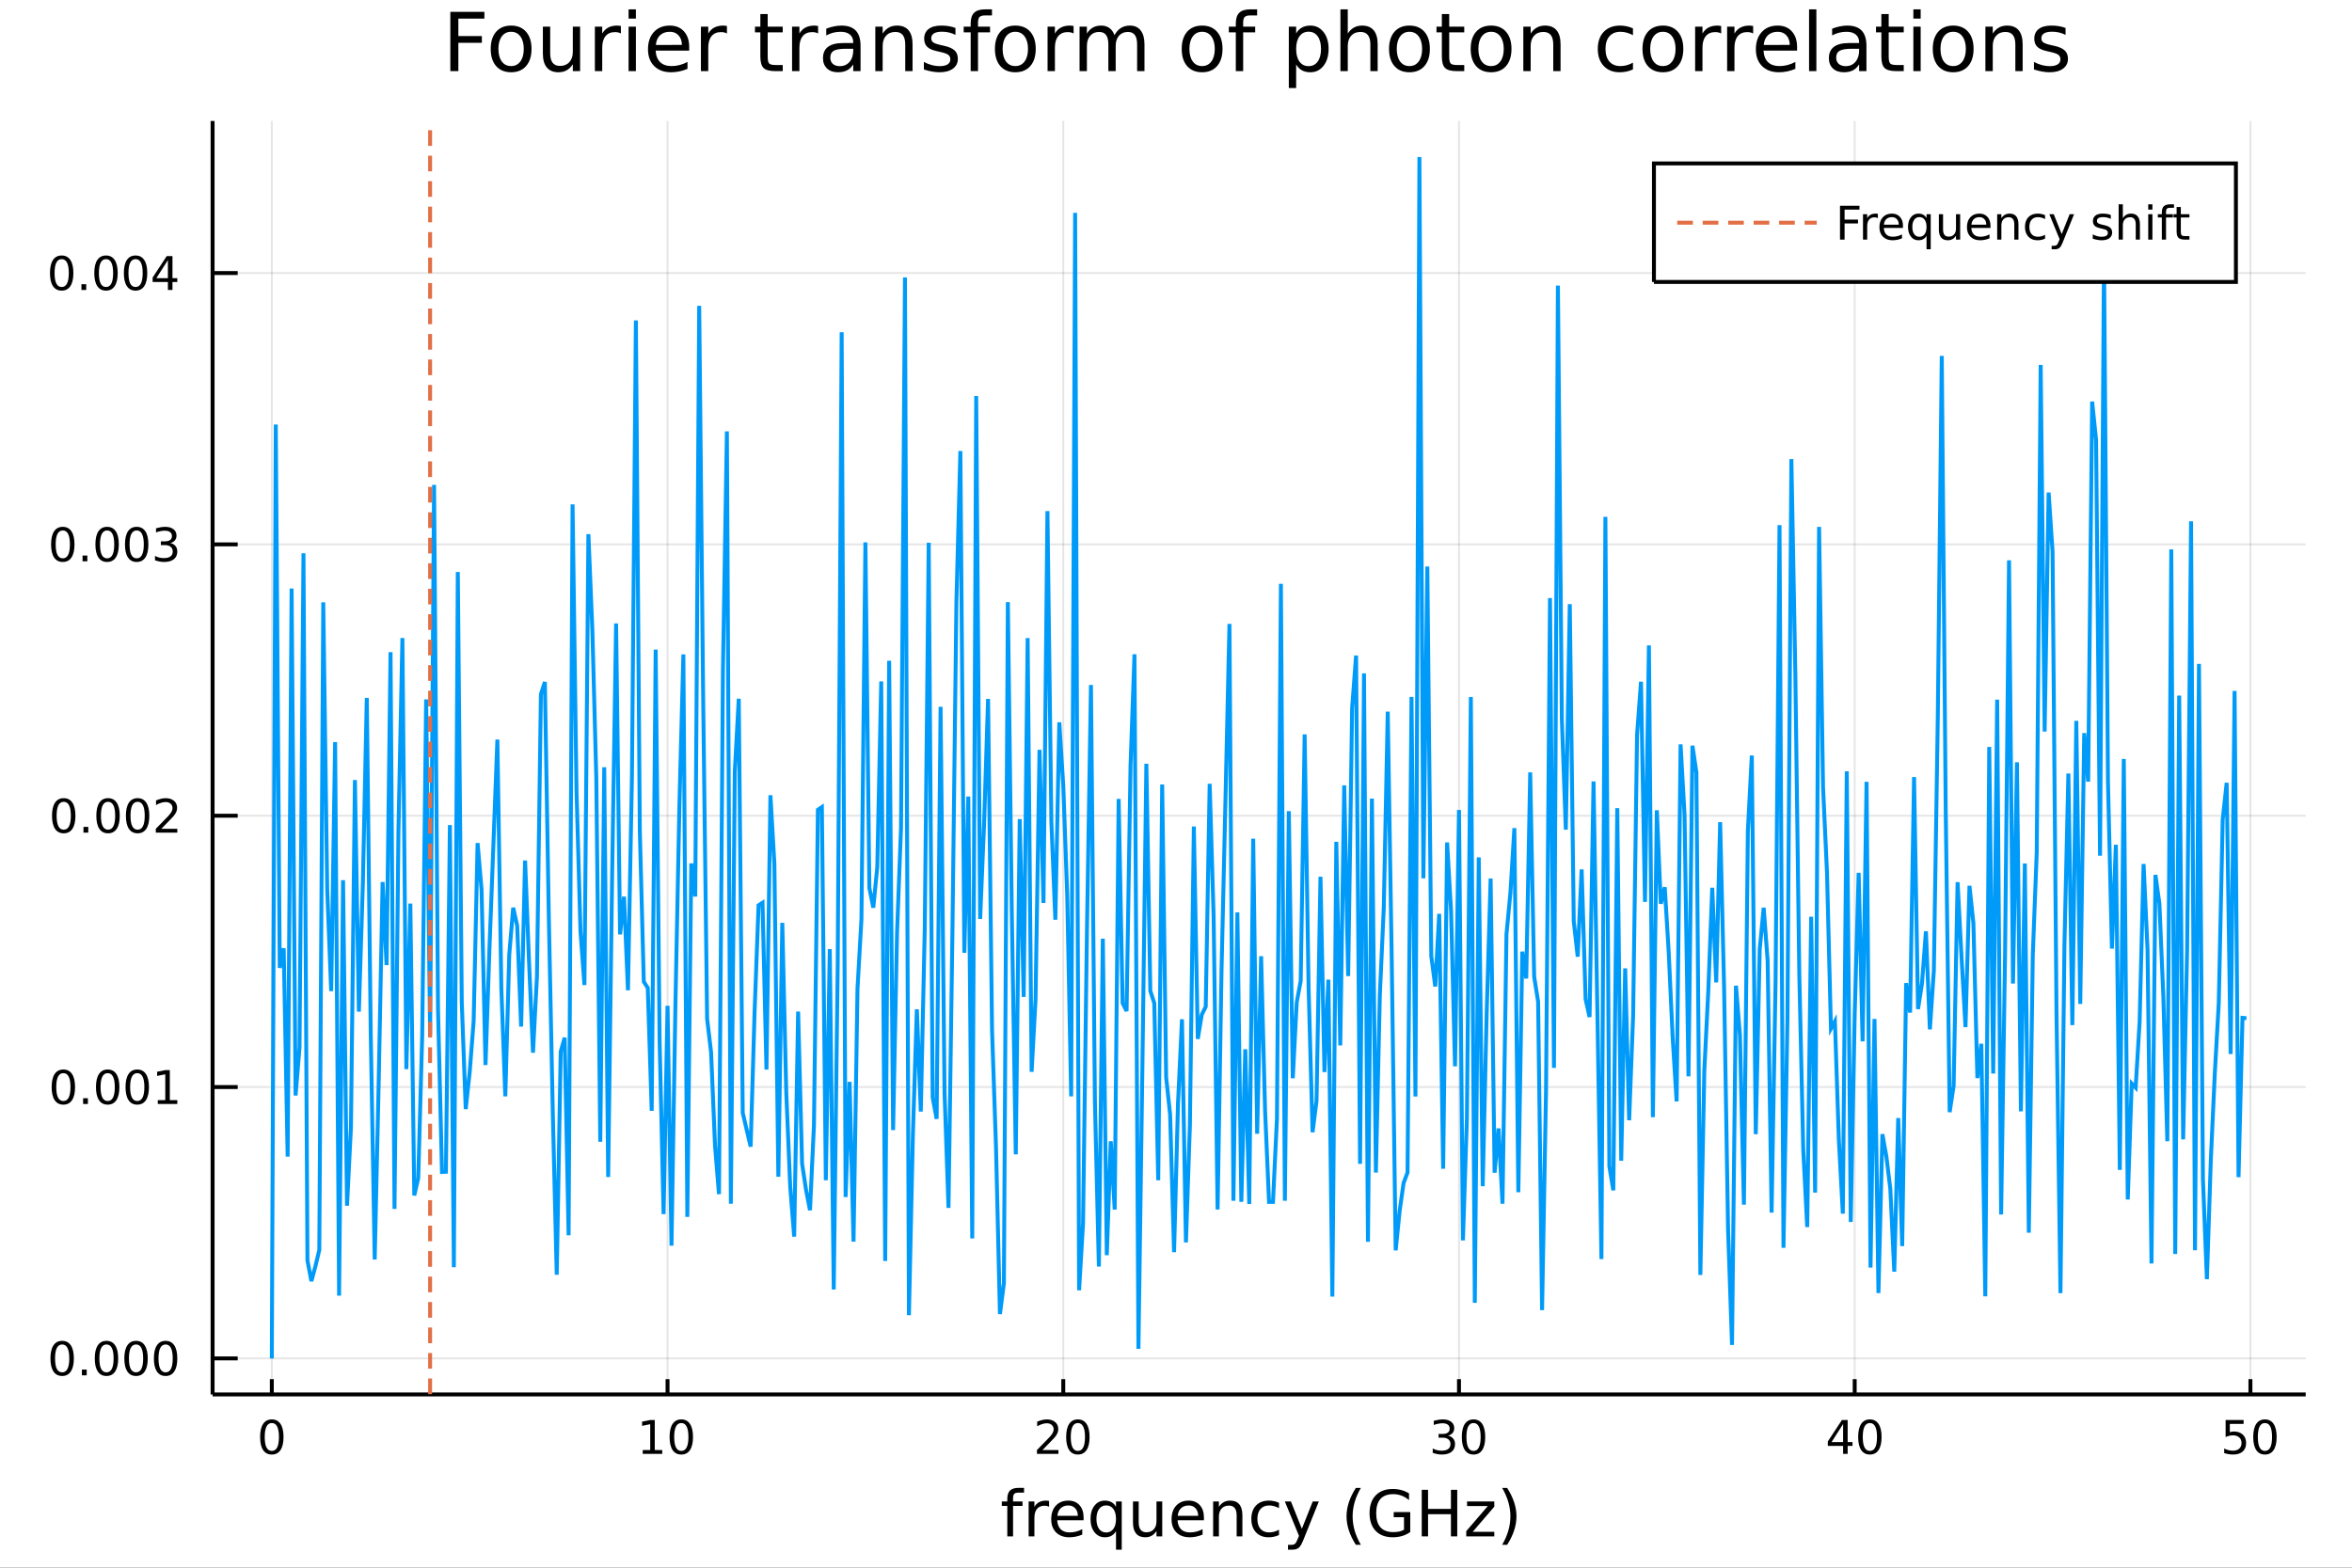 <?xml version="1.0" encoding="utf-8"?>
<svg xmlns="http://www.w3.org/2000/svg" xmlns:xlink="http://www.w3.org/1999/xlink" width="600" height="400" viewBox="0 0 2400 1600">
<rect x="0" y="0" width="2400" height="1600" fill="#333333" stroke="none"/>
<defs>
  <clipPath id="clip420">
    <rect x="0" y="0" width="2400" height="1600"/>
  </clipPath>
</defs>
<path clip-path="url(#clip420)" d="
M0 1600 L2400 1600 L2400 0 L0 0  Z
  " fill="#ffffff" fill-rule="evenodd" fill-opacity="1"/>
<defs>
  <clipPath id="clip421">
    <rect x="480" y="0" width="1681" height="1600"/>
  </clipPath>
</defs>
<path clip-path="url(#clip420)" d="
M216.922 1423.18 L2352.76 1423.18 L2352.76 123.472 L216.922 123.472  Z
  " fill="#ffffff" fill-rule="evenodd" fill-opacity="1"/>
<defs>
  <clipPath id="clip422">
    <rect x="216" y="123" width="2137" height="1301"/>
  </clipPath>
</defs>
<polyline clip-path="url(#clip422)" style="stroke:#000000; stroke-width:2; stroke-opacity:0.1; fill:none" points="
  277.37,1423.18 277.37,123.472 
  "/>
<polyline clip-path="url(#clip422)" style="stroke:#000000; stroke-width:2; stroke-opacity:0.1; fill:none" points="
  681.165,1423.18 681.165,123.472 
  "/>
<polyline clip-path="url(#clip422)" style="stroke:#000000; stroke-width:2; stroke-opacity:0.1; fill:none" points="
  1084.96,1423.18 1084.96,123.472 
  "/>
<polyline clip-path="url(#clip422)" style="stroke:#000000; stroke-width:2; stroke-opacity:0.1; fill:none" points="
  1488.76,1423.18 1488.76,123.472 
  "/>
<polyline clip-path="url(#clip422)" style="stroke:#000000; stroke-width:2; stroke-opacity:0.1; fill:none" points="
  1892.55,1423.18 1892.55,123.472 
  "/>
<polyline clip-path="url(#clip422)" style="stroke:#000000; stroke-width:2; stroke-opacity:0.1; fill:none" points="
  2296.35,1423.18 2296.35,123.472 
  "/>
<polyline clip-path="url(#clip420)" style="stroke:#000000; stroke-width:4; stroke-opacity:1; fill:none" points="
  216.922,1423.18 2352.76,1423.18 
  "/>
<polyline clip-path="url(#clip420)" style="stroke:#000000; stroke-width:4; stroke-opacity:1; fill:none" points="
  277.37,1423.18 277.37,1407.58 
  "/>
<polyline clip-path="url(#clip420)" style="stroke:#000000; stroke-width:4; stroke-opacity:1; fill:none" points="
  681.165,1423.18 681.165,1407.58 
  "/>
<polyline clip-path="url(#clip420)" style="stroke:#000000; stroke-width:4; stroke-opacity:1; fill:none" points="
  1084.96,1423.18 1084.96,1407.58 
  "/>
<polyline clip-path="url(#clip420)" style="stroke:#000000; stroke-width:4; stroke-opacity:1; fill:none" points="
  1488.76,1423.18 1488.76,1407.58 
  "/>
<polyline clip-path="url(#clip420)" style="stroke:#000000; stroke-width:4; stroke-opacity:1; fill:none" points="
  1892.55,1423.18 1892.55,1407.58 
  "/>
<polyline clip-path="url(#clip420)" style="stroke:#000000; stroke-width:4; stroke-opacity:1; fill:none" points="
  2296.35,1423.18 2296.35,1407.58 
  "/>
<path clip-path="url(#clip420)" d="M 0 0 M277.37 1452.37 Q273.759 1452.37 271.93 1455.94 Q270.125 1459.48 270.125 1466.61 Q270.125 1473.71 271.93 1477.28 Q273.759 1480.82 277.37 1480.82 Q281.004 1480.82 282.81 1477.28 Q284.639 1473.71 284.639 1466.61 Q284.639 1459.48 282.81 1455.94 Q281.004 1452.37 277.37 1452.37 M277.37 1448.67 Q283.18 1448.67 286.236 1453.27 Q289.314 1457.86 289.314 1466.61 Q289.314 1475.33 286.236 1479.94 Q283.18 1484.52 277.37 1484.52 Q271.56 1484.52 268.481 1479.94 Q265.426 1475.33 265.426 1466.61 Q265.426 1457.86 268.481 1453.27 Q271.56 1448.67 277.37 1448.67 Z" fill="#000000" fill-rule="evenodd" fill-opacity="1" /><path clip-path="url(#clip420)" d="M 0 0 M655.853 1479.92 L663.492 1479.92 L663.492 1453.55 L655.182 1455.22 L655.182 1450.96 L663.445 1449.29 L668.121 1449.29 L668.121 1479.92 L675.76 1479.92 L675.76 1483.85 L655.853 1483.85 L655.853 1479.92 Z" fill="#000000" fill-rule="evenodd" fill-opacity="1" /><path clip-path="url(#clip420)" d="M 0 0 M695.205 1452.37 Q691.593 1452.37 689.765 1455.94 Q687.959 1459.48 687.959 1466.61 Q687.959 1473.71 689.765 1477.28 Q691.593 1480.82 695.205 1480.82 Q698.839 1480.82 700.644 1477.28 Q702.473 1473.71 702.473 1466.61 Q702.473 1459.48 700.644 1455.94 Q698.839 1452.37 695.205 1452.37 M695.205 1448.67 Q701.015 1448.67 704.07 1453.27 Q707.149 1457.86 707.149 1466.61 Q707.149 1475.33 704.07 1479.94 Q701.015 1484.52 695.205 1484.52 Q689.394 1484.52 686.316 1479.94 Q683.26 1475.33 683.26 1466.61 Q683.26 1457.86 686.316 1453.27 Q689.394 1448.67 695.205 1448.67 Z" fill="#000000" fill-rule="evenodd" fill-opacity="1" /><path clip-path="url(#clip420)" d="M 0 0 M1063.73 1479.92 L1080.05 1479.92 L1080.05 1483.85 L1058.11 1483.85 L1058.11 1479.92 Q1060.77 1477.16 1065.35 1472.53 Q1069.96 1467.88 1071.14 1466.54 Q1073.39 1464.01 1074.27 1462.28 Q1075.17 1460.52 1075.17 1458.83 Q1075.17 1456.07 1073.22 1454.34 Q1071.3 1452.6 1068.2 1452.6 Q1066 1452.6 1063.55 1453.37 Q1061.12 1454.13 1058.34 1455.68 L1058.34 1450.96 Q1061.16 1449.82 1063.62 1449.25 Q1066.07 1448.67 1068.11 1448.67 Q1073.48 1448.67 1076.67 1451.35 Q1079.87 1454.04 1079.87 1458.53 Q1079.87 1460.66 1079.06 1462.58 Q1078.27 1464.48 1076.16 1467.07 Q1075.59 1467.74 1072.48 1470.96 Q1069.38 1474.15 1063.73 1479.92 Z" fill="#000000" fill-rule="evenodd" fill-opacity="1" /><path clip-path="url(#clip420)" d="M 0 0 M1099.87 1452.37 Q1096.26 1452.37 1094.43 1455.94 Q1092.62 1459.48 1092.62 1466.61 Q1092.62 1473.71 1094.43 1477.28 Q1096.26 1480.82 1099.87 1480.82 Q1103.5 1480.82 1105.31 1477.28 Q1107.14 1473.71 1107.14 1466.61 Q1107.14 1459.48 1105.31 1455.94 Q1103.5 1452.37 1099.87 1452.37 M1099.87 1448.67 Q1105.68 1448.67 1108.73 1453.27 Q1111.81 1457.86 1111.81 1466.61 Q1111.81 1475.33 1108.73 1479.94 Q1105.68 1484.52 1099.87 1484.52 Q1094.06 1484.52 1090.98 1479.94 Q1087.92 1475.33 1087.92 1466.61 Q1087.92 1457.86 1090.98 1453.27 Q1094.06 1448.67 1099.87 1448.67 Z" fill="#000000" fill-rule="evenodd" fill-opacity="1" /><path clip-path="url(#clip420)" d="M 0 0 M1477.6 1465.22 Q1480.95 1465.94 1482.83 1468.2 Q1484.73 1470.47 1484.73 1473.81 Q1484.73 1478.92 1481.21 1481.72 Q1477.69 1484.52 1471.21 1484.52 Q1469.03 1484.52 1466.72 1484.08 Q1464.43 1483.67 1461.97 1482.81 L1461.97 1478.3 Q1463.92 1479.43 1466.23 1480.01 Q1468.55 1480.59 1471.07 1480.59 Q1475.47 1480.59 1477.76 1478.85 Q1480.07 1477.12 1480.07 1473.81 Q1480.07 1470.75 1477.92 1469.04 Q1475.79 1467.3 1471.97 1467.3 L1467.95 1467.3 L1467.95 1463.46 L1472.16 1463.46 Q1475.61 1463.46 1477.44 1462.09 Q1479.26 1460.7 1479.26 1458.11 Q1479.26 1455.45 1477.37 1454.04 Q1475.49 1452.6 1471.97 1452.6 Q1470.05 1452.6 1467.85 1453.02 Q1465.65 1453.44 1463.01 1454.31 L1463.01 1450.15 Q1465.68 1449.41 1467.99 1449.04 Q1470.33 1448.67 1472.39 1448.67 Q1477.71 1448.67 1480.82 1451.1 Q1483.92 1453.5 1483.92 1457.63 Q1483.92 1460.5 1482.27 1462.49 Q1480.63 1464.45 1477.6 1465.22 Z" fill="#000000" fill-rule="evenodd" fill-opacity="1" /><path clip-path="url(#clip420)" d="M 0 0 M1503.59 1452.37 Q1499.98 1452.37 1498.15 1455.94 Q1496.35 1459.48 1496.35 1466.61 Q1496.35 1473.71 1498.15 1477.28 Q1499.98 1480.82 1503.59 1480.82 Q1507.23 1480.82 1509.03 1477.28 Q1510.86 1473.71 1510.86 1466.61 Q1510.86 1459.48 1509.03 1455.94 Q1507.23 1452.37 1503.59 1452.37 M1503.59 1448.67 Q1509.4 1448.67 1512.46 1453.27 Q1515.54 1457.86 1515.54 1466.61 Q1515.54 1475.33 1512.46 1479.94 Q1509.4 1484.52 1503.59 1484.52 Q1497.78 1484.52 1494.7 1479.94 Q1491.65 1475.33 1491.65 1466.61 Q1491.65 1457.86 1494.7 1453.27 Q1497.78 1448.67 1503.59 1448.67 Z" fill="#000000" fill-rule="evenodd" fill-opacity="1" /><path clip-path="url(#clip420)" d="M 0 0 M1880.72 1453.37 L1868.92 1471.81 L1880.72 1471.81 L1880.72 1453.37 M1879.5 1449.29 L1885.37 1449.29 L1885.37 1471.81 L1890.31 1471.81 L1890.31 1475.7 L1885.37 1475.7 L1885.37 1483.85 L1880.72 1483.85 L1880.72 1475.7 L1865.12 1475.7 L1865.12 1471.19 L1879.5 1449.29 Z" fill="#000000" fill-rule="evenodd" fill-opacity="1" /><path clip-path="url(#clip420)" d="M 0 0 M1908.04 1452.37 Q1904.43 1452.37 1902.6 1455.94 Q1900.79 1459.48 1900.79 1466.61 Q1900.79 1473.71 1902.6 1477.28 Q1904.43 1480.82 1908.04 1480.82 Q1911.67 1480.82 1913.48 1477.28 Q1915.31 1473.71 1915.31 1466.61 Q1915.31 1459.48 1913.48 1455.94 Q1911.67 1452.37 1908.04 1452.37 M1908.04 1448.67 Q1913.85 1448.67 1916.9 1453.27 Q1919.98 1457.86 1919.98 1466.61 Q1919.98 1475.33 1916.9 1479.94 Q1913.85 1484.52 1908.04 1484.52 Q1902.23 1484.52 1899.15 1479.94 Q1896.09 1475.33 1896.09 1466.61 Q1896.09 1457.86 1899.15 1453.27 Q1902.23 1448.67 1908.04 1448.67 Z" fill="#000000" fill-rule="evenodd" fill-opacity="1" /><path clip-path="url(#clip420)" d="M 0 0 M2271.04 1449.29 L2289.4 1449.29 L2289.4 1453.23 L2275.33 1453.23 L2275.33 1461.7 Q2276.35 1461.35 2277.36 1461.19 Q2278.38 1461 2279.4 1461 Q2285.19 1461 2288.57 1464.18 Q2291.95 1467.35 2291.95 1472.76 Q2291.95 1478.34 2288.48 1481.44 Q2285 1484.52 2278.68 1484.52 Q2276.51 1484.52 2274.24 1484.15 Q2271.99 1483.78 2269.59 1483.04 L2269.59 1478.34 Q2271.67 1479.48 2273.89 1480.03 Q2276.11 1480.59 2278.59 1480.59 Q2282.6 1480.59 2284.93 1478.48 Q2287.27 1476.38 2287.27 1472.76 Q2287.27 1469.15 2284.93 1467.05 Q2282.6 1464.94 2278.59 1464.94 Q2276.72 1464.94 2274.84 1465.36 Q2272.99 1465.77 2271.04 1466.65 L2271.04 1449.29 Z" fill="#000000" fill-rule="evenodd" fill-opacity="1" /><path clip-path="url(#clip420)" d="M 0 0 M2311.16 1452.37 Q2307.55 1452.37 2305.72 1455.94 Q2303.92 1459.48 2303.92 1466.61 Q2303.92 1473.71 2305.72 1477.28 Q2307.55 1480.82 2311.16 1480.82 Q2314.79 1480.82 2316.6 1477.28 Q2318.43 1473.71 2318.43 1466.61 Q2318.43 1459.48 2316.6 1455.94 Q2314.79 1452.37 2311.16 1452.37 M2311.16 1448.67 Q2316.97 1448.67 2320.03 1453.27 Q2323.1 1457.86 2323.1 1466.61 Q2323.1 1475.33 2320.03 1479.94 Q2316.97 1484.52 2311.16 1484.52 Q2305.35 1484.52 2302.27 1479.94 Q2299.22 1475.33 2299.22 1466.61 Q2299.22 1457.86 2302.27 1453.27 Q2305.35 1448.67 2311.16 1448.67 Z" fill="#000000" fill-rule="evenodd" fill-opacity="1" /><path clip-path="url(#clip420)" d="M 0 0 M1044.95 1518.52 L1044.95 1523.39 L1039.35 1523.39 Q1036.19 1523.39 1034.95 1524.66 Q1033.74 1525.93 1033.74 1529.24 L1033.74 1532.4 L1043.39 1532.4 L1043.39 1536.95 L1033.74 1536.95 L1033.74 1568.04 L1027.86 1568.04 L1027.86 1536.95 L1022.25 1536.95 L1022.25 1532.4 L1027.86 1532.4 L1027.86 1529.91 Q1027.86 1523.96 1030.62 1521.26 Q1033.39 1518.52 1039.41 1518.52 L1044.95 1518.52 Z" fill="#000000" fill-rule="evenodd" fill-opacity="1" /><path clip-path="url(#clip420)" d="M 0 0 M1070.51 1537.87 Q1069.52 1537.3 1068.34 1537.04 Q1067.2 1536.76 1065.79 1536.76 Q1060.83 1536.76 1058.16 1540 Q1055.51 1543.22 1055.51 1549.27 L1055.51 1568.04 L1049.63 1568.04 L1049.63 1532.4 L1055.51 1532.4 L1055.51 1537.93 Q1057.36 1534.69 1060.32 1533.13 Q1063.28 1531.54 1067.51 1531.54 Q1068.12 1531.54 1068.85 1531.63 Q1069.58 1531.7 1070.47 1531.85 L1070.51 1537.87 Z" fill="#000000" fill-rule="evenodd" fill-opacity="1" /><path clip-path="url(#clip420)" d="M 0 0 M1105.71 1548.76 L1105.71 1551.62 L1078.78 1551.62 Q1079.16 1557.67 1082.41 1560.85 Q1085.69 1564 1091.51 1564 Q1094.89 1564 1098.04 1563.17 Q1101.22 1562.35 1104.34 1560.69 L1104.34 1566.23 Q1101.19 1567.57 1097.88 1568.27 Q1094.57 1568.97 1091.16 1568.97 Q1082.63 1568.97 1077.64 1564 Q1072.67 1559.04 1072.67 1550.57 Q1072.67 1541.82 1077.38 1536.69 Q1082.12 1531.54 1090.14 1531.54 Q1097.34 1531.54 1101.51 1536.18 Q1105.71 1540.8 1105.71 1548.76 M1099.85 1547.04 Q1099.79 1542.23 1097.15 1539.37 Q1094.54 1536.5 1090.21 1536.5 Q1085.31 1536.5 1082.35 1539.27 Q1079.42 1542.04 1078.97 1547.07 L1099.85 1547.04 Z" fill="#000000" fill-rule="evenodd" fill-opacity="1" /><path clip-path="url(#clip420)" d="M 0 0 M1118.82 1550.25 Q1118.82 1556.71 1121.46 1560.4 Q1124.14 1564.07 1128.78 1564.07 Q1133.43 1564.07 1136.1 1560.4 Q1138.78 1556.71 1138.78 1550.25 Q1138.78 1543.79 1136.1 1540.13 Q1133.43 1536.44 1128.78 1536.44 Q1124.14 1536.44 1121.46 1540.13 Q1118.82 1543.79 1118.82 1550.25 M1138.78 1562.7 Q1136.93 1565.88 1134.1 1567.44 Q1131.3 1568.97 1127.35 1568.97 Q1120.89 1568.97 1116.82 1563.81 Q1112.77 1558.65 1112.77 1550.25 Q1112.77 1541.85 1116.82 1536.69 Q1120.89 1531.54 1127.35 1531.54 Q1131.3 1531.54 1134.1 1533.1 Q1136.93 1534.62 1138.78 1537.81 L1138.78 1532.4 L1144.63 1532.4 L1144.63 1581.6 L1138.78 1581.6 L1138.78 1562.7 Z" fill="#000000" fill-rule="evenodd" fill-opacity="1" /><path clip-path="url(#clip420)" d="M 0 0 M1156.09 1553.98 L1156.09 1532.4 L1161.95 1532.4 L1161.95 1553.75 Q1161.95 1558.81 1163.92 1561.36 Q1165.9 1563.87 1169.84 1563.87 Q1174.58 1563.87 1177.32 1560.85 Q1180.09 1557.83 1180.09 1552.61 L1180.09 1532.4 L1185.95 1532.4 L1185.95 1568.04 L1180.09 1568.04 L1180.09 1562.57 Q1177.96 1565.82 1175.13 1567.41 Q1172.33 1568.97 1168.6 1568.97 Q1162.46 1568.97 1159.28 1565.15 Q1156.09 1561.33 1156.09 1553.98 M1170.83 1531.54 L1170.83 1531.54 Z" fill="#000000" fill-rule="evenodd" fill-opacity="1" /><path clip-path="url(#clip420)" d="M 0 0 M1228.5 1548.76 L1228.5 1551.62 L1201.58 1551.62 Q1201.96 1557.67 1205.2 1560.85 Q1208.48 1564 1214.31 1564 Q1217.68 1564 1220.83 1563.17 Q1224.01 1562.35 1227.13 1560.69 L1227.13 1566.23 Q1223.98 1567.57 1220.67 1568.27 Q1217.36 1568.97 1213.96 1568.97 Q1205.43 1568.97 1200.43 1564 Q1195.46 1559.04 1195.46 1550.57 Q1195.46 1541.82 1200.18 1536.69 Q1204.92 1531.54 1212.94 1531.54 Q1220.13 1531.54 1224.3 1536.18 Q1228.5 1540.8 1228.5 1548.76 M1222.65 1547.04 Q1222.58 1542.23 1219.94 1539.37 Q1217.33 1536.5 1213 1536.5 Q1208.1 1536.5 1205.14 1539.27 Q1202.21 1542.04 1201.77 1547.07 L1222.65 1547.04 Z" fill="#000000" fill-rule="evenodd" fill-opacity="1" /><path clip-path="url(#clip420)" d="M 0 0 M1267.75 1546.53 L1267.75 1568.04 L1261.89 1568.04 L1261.89 1546.72 Q1261.89 1541.66 1259.92 1539.14 Q1257.94 1536.63 1254 1536.63 Q1249.25 1536.63 1246.52 1539.65 Q1243.78 1542.68 1243.78 1547.9 L1243.78 1568.04 L1237.89 1568.04 L1237.89 1532.4 L1243.78 1532.4 L1243.78 1537.93 Q1245.88 1534.72 1248.71 1533.13 Q1251.58 1531.54 1255.3 1531.54 Q1261.44 1531.54 1264.6 1535.36 Q1267.75 1539.14 1267.75 1546.53 Z" fill="#000000" fill-rule="evenodd" fill-opacity="1" /><path clip-path="url(#clip420)" d="M 0 0 M1305.08 1533.76 L1305.08 1539.24 Q1302.6 1537.87 1300.08 1537.2 Q1297.6 1536.5 1295.06 1536.5 Q1289.36 1536.5 1286.21 1540.13 Q1283.06 1543.73 1283.06 1550.25 Q1283.06 1556.78 1286.21 1560.4 Q1289.36 1564 1295.06 1564 Q1297.6 1564 1300.08 1563.33 Q1302.6 1562.63 1305.08 1561.26 L1305.08 1566.68 Q1302.63 1567.82 1299.99 1568.39 Q1297.38 1568.97 1294.42 1568.97 Q1286.37 1568.97 1281.62 1563.91 Q1276.88 1558.85 1276.88 1550.25 Q1276.88 1541.53 1281.66 1536.53 Q1286.46 1531.54 1294.8 1531.54 Q1297.51 1531.54 1300.08 1532.11 Q1302.66 1532.65 1305.08 1533.76 Z" fill="#000000" fill-rule="evenodd" fill-opacity="1" /><path clip-path="url(#clip420)" d="M 0 0 M1330.1 1571.35 Q1327.62 1577.72 1325.26 1579.66 Q1322.91 1581.6 1318.96 1581.6 L1314.28 1581.6 L1314.28 1576.7 L1317.72 1576.7 Q1320.14 1576.7 1321.47 1575.56 Q1322.81 1574.41 1324.43 1570.14 L1325.48 1567.47 L1311.07 1532.4 L1317.27 1532.4 L1328.41 1560.28 L1339.55 1532.4 L1345.76 1532.4 L1330.1 1571.35 Z" fill="#000000" fill-rule="evenodd" fill-opacity="1" /><path clip-path="url(#clip420)" d="M 0 0 M1388.63 1518.58 Q1384.37 1525.9 1382.3 1533.06 Q1380.23 1540.23 1380.23 1547.58 Q1380.23 1554.93 1382.3 1562.16 Q1384.4 1569.35 1388.63 1576.64 L1383.54 1576.64 Q1378.76 1569.16 1376.38 1561.93 Q1374.02 1554.71 1374.02 1547.58 Q1374.02 1540.48 1376.38 1533.29 Q1378.73 1526.09 1383.54 1518.58 L1388.63 1518.58 Z" fill="#000000" fill-rule="evenodd" fill-opacity="1" /><path clip-path="url(#clip420)" d="M 0 0 M1432.65 1561.26 L1432.65 1548.5 L1422.15 1548.5 L1422.15 1543.22 L1439.02 1543.22 L1439.02 1563.62 Q1435.29 1566.26 1430.8 1567.63 Q1426.32 1568.97 1421.22 1568.97 Q1410.08 1568.97 1403.78 1562.47 Q1397.51 1555.95 1397.51 1544.33 Q1397.51 1532.68 1403.78 1526.19 Q1410.08 1519.66 1421.22 1519.66 Q1425.87 1519.66 1430.04 1520.81 Q1434.24 1521.96 1437.78 1524.18 L1437.78 1531.03 Q1434.21 1528 1430.2 1526.48 Q1426.19 1524.95 1421.77 1524.95 Q1413.04 1524.95 1408.65 1529.82 Q1404.29 1534.69 1404.29 1544.33 Q1404.29 1553.94 1408.65 1558.81 Q1413.04 1563.68 1421.77 1563.68 Q1425.17 1563.68 1427.84 1563.11 Q1430.52 1562.51 1432.65 1561.26 Z" fill="#000000" fill-rule="evenodd" fill-opacity="1" /><path clip-path="url(#clip420)" d="M 0 0 M1450.76 1520.52 L1457.19 1520.52 L1457.19 1540 L1480.55 1540 L1480.55 1520.52 L1486.98 1520.52 L1486.98 1568.04 L1480.55 1568.04 L1480.55 1545.41 L1457.19 1545.41 L1457.19 1568.04 L1450.76 1568.04 L1450.76 1520.52 Z" fill="#000000" fill-rule="evenodd" fill-opacity="1" /><path clip-path="url(#clip420)" d="M 0 0 M1496.98 1532.4 L1524.79 1532.4 L1524.79 1537.74 L1502.77 1563.37 L1524.79 1563.37 L1524.79 1568.04 L1496.18 1568.04 L1496.18 1562.7 L1518.21 1537.07 L1496.98 1537.07 L1496.98 1532.4 Z" fill="#000000" fill-rule="evenodd" fill-opacity="1" /><path clip-path="url(#clip420)" d="M 0 0 M1532.82 1518.58 L1537.91 1518.58 Q1542.68 1526.09 1545.04 1533.29 Q1547.42 1540.48 1547.42 1547.58 Q1547.42 1554.71 1545.04 1561.93 Q1542.68 1569.16 1537.91 1576.64 L1532.82 1576.64 Q1537.05 1569.35 1539.12 1562.16 Q1541.22 1554.93 1541.22 1547.58 Q1541.22 1540.23 1539.12 1533.06 Q1537.05 1525.9 1532.82 1518.58 Z" fill="#000000" fill-rule="evenodd" fill-opacity="1" /><polyline clip-path="url(#clip422)" style="stroke:#000000; stroke-width:2; stroke-opacity:0.1; fill:none" points="
  216.922,1386.4 2352.76,1386.4 
  "/>
<polyline clip-path="url(#clip422)" style="stroke:#000000; stroke-width:2; stroke-opacity:0.1; fill:none" points="
  216.922,1109.46 2352.76,1109.46 
  "/>
<polyline clip-path="url(#clip422)" style="stroke:#000000; stroke-width:2; stroke-opacity:0.1; fill:none" points="
  216.922,832.53 2352.76,832.53 
  "/>
<polyline clip-path="url(#clip422)" style="stroke:#000000; stroke-width:2; stroke-opacity:0.1; fill:none" points="
  216.922,555.598 2352.76,555.598 
  "/>
<polyline clip-path="url(#clip422)" style="stroke:#000000; stroke-width:2; stroke-opacity:0.1; fill:none" points="
  216.922,278.665 2352.76,278.665 
  "/>
<polyline clip-path="url(#clip420)" style="stroke:#000000; stroke-width:4; stroke-opacity:1; fill:none" points="
  216.922,1423.18 216.922,123.472 
  "/>
<polyline clip-path="url(#clip420)" style="stroke:#000000; stroke-width:4; stroke-opacity:1; fill:none" points="
  216.922,1386.4 242.552,1386.4 
  "/>
<polyline clip-path="url(#clip420)" style="stroke:#000000; stroke-width:4; stroke-opacity:1; fill:none" points="
  216.922,1109.46 242.552,1109.46 
  "/>
<polyline clip-path="url(#clip420)" style="stroke:#000000; stroke-width:4; stroke-opacity:1; fill:none" points="
  216.922,832.53 242.552,832.53 
  "/>
<polyline clip-path="url(#clip420)" style="stroke:#000000; stroke-width:4; stroke-opacity:1; fill:none" points="
  216.922,555.598 242.552,555.598 
  "/>
<polyline clip-path="url(#clip420)" style="stroke:#000000; stroke-width:4; stroke-opacity:1; fill:none" points="
  216.922,278.665 242.552,278.665 
  "/>
<path clip-path="url(#clip420)" d="M 0 0 M63.423 1372.19 Q59.812 1372.19 57.983 1375.76 Q56.177 1379.3 56.177 1386.43 Q56.177 1393.54 57.983 1397.1 Q59.812 1400.64 63.423 1400.64 Q67.057 1400.64 68.862 1397.1 Q70.691 1393.54 70.691 1386.43 Q70.691 1379.3 68.862 1375.76 Q67.057 1372.19 63.423 1372.19 M63.423 1368.49 Q69.233 1368.49 72.288 1373.1 Q75.367 1377.68 75.367 1386.43 Q75.367 1395.16 72.288 1399.76 Q69.233 1404.35 63.423 1404.35 Q57.612 1404.35 54.534 1399.76 Q51.478 1395.16 51.478 1386.43 Q51.478 1377.68 54.534 1373.1 Q57.612 1368.49 63.423 1368.49 Z" fill="#000000" fill-rule="evenodd" fill-opacity="1" /><path clip-path="url(#clip420)" d="M 0 0 M83.585 1397.8 L88.469 1397.8 L88.469 1403.68 L83.585 1403.68 L83.585 1397.8 Z" fill="#000000" fill-rule="evenodd" fill-opacity="1" /><path clip-path="url(#clip420)" d="M 0 0 M108.654 1372.19 Q105.043 1372.19 103.214 1375.76 Q101.409 1379.3 101.409 1386.43 Q101.409 1393.54 103.214 1397.1 Q105.043 1400.64 108.654 1400.64 Q112.288 1400.64 114.094 1397.1 Q115.922 1393.54 115.922 1386.43 Q115.922 1379.3 114.094 1375.76 Q112.288 1372.19 108.654 1372.19 M108.654 1368.49 Q114.464 1368.49 117.52 1373.1 Q120.598 1377.68 120.598 1386.43 Q120.598 1395.16 117.52 1399.76 Q114.464 1404.35 108.654 1404.35 Q102.844 1404.35 99.765 1399.76 Q96.71 1395.16 96.71 1386.43 Q96.71 1377.68 99.765 1373.1 Q102.844 1368.49 108.654 1368.49 Z" fill="#000000" fill-rule="evenodd" fill-opacity="1" /><path clip-path="url(#clip420)" d="M 0 0 M138.816 1372.19 Q135.205 1372.19 133.376 1375.76 Q131.57 1379.3 131.57 1386.43 Q131.57 1393.54 133.376 1397.1 Q135.205 1400.64 138.816 1400.64 Q142.45 1400.64 144.256 1397.1 Q146.084 1393.54 146.084 1386.43 Q146.084 1379.3 144.256 1375.76 Q142.45 1372.19 138.816 1372.19 M138.816 1368.49 Q144.626 1368.49 147.681 1373.1 Q150.76 1377.68 150.76 1386.43 Q150.76 1395.16 147.681 1399.76 Q144.626 1404.35 138.816 1404.35 Q133.006 1404.35 129.927 1399.76 Q126.871 1395.16 126.871 1386.43 Q126.871 1377.68 129.927 1373.1 Q133.006 1368.49 138.816 1368.49 Z" fill="#000000" fill-rule="evenodd" fill-opacity="1" /><path clip-path="url(#clip420)" d="M 0 0 M168.978 1372.19 Q165.367 1372.19 163.538 1375.76 Q161.732 1379.3 161.732 1386.43 Q161.732 1393.54 163.538 1397.1 Q165.367 1400.64 168.978 1400.64 Q172.612 1400.64 174.417 1397.1 Q176.246 1393.54 176.246 1386.43 Q176.246 1379.3 174.417 1375.76 Q172.612 1372.19 168.978 1372.19 M168.978 1368.49 Q174.788 1368.49 177.843 1373.1 Q180.922 1377.68 180.922 1386.43 Q180.922 1395.16 177.843 1399.76 Q174.788 1404.35 168.978 1404.35 Q163.167 1404.35 160.089 1399.76 Q157.033 1395.16 157.033 1386.43 Q157.033 1377.68 160.089 1373.1 Q163.167 1368.49 168.978 1368.49 Z" fill="#000000" fill-rule="evenodd" fill-opacity="1" /><path clip-path="url(#clip420)" d="M 0 0 M64.65 1095.26 Q61.038 1095.26 59.21 1098.83 Q57.404 1102.37 57.404 1109.5 Q57.404 1116.6 59.21 1120.17 Q61.038 1123.71 64.65 1123.71 Q68.284 1123.71 70.089 1120.17 Q71.918 1116.6 71.918 1109.5 Q71.918 1102.37 70.089 1098.83 Q68.284 1095.26 64.65 1095.26 M64.65 1091.56 Q70.46 1091.56 73.515 1096.16 Q76.594 1100.75 76.594 1109.5 Q76.594 1118.22 73.515 1122.83 Q70.46 1127.41 64.65 1127.41 Q58.839 1127.41 55.761 1122.83 Q52.705 1118.22 52.705 1109.5 Q52.705 1100.75 55.761 1096.16 Q58.839 1091.56 64.65 1091.56 Z" fill="#000000" fill-rule="evenodd" fill-opacity="1" /><path clip-path="url(#clip420)" d="M 0 0 M84.811 1120.86 L89.696 1120.86 L89.696 1126.74 L84.811 1126.74 L84.811 1120.86 Z" fill="#000000" fill-rule="evenodd" fill-opacity="1" /><path clip-path="url(#clip420)" d="M 0 0 M109.881 1095.26 Q106.27 1095.26 104.441 1098.83 Q102.635 1102.37 102.635 1109.5 Q102.635 1116.6 104.441 1120.17 Q106.27 1123.71 109.881 1123.71 Q113.515 1123.71 115.32 1120.17 Q117.149 1116.6 117.149 1109.5 Q117.149 1102.37 115.32 1098.83 Q113.515 1095.26 109.881 1095.26 M109.881 1091.56 Q115.691 1091.56 118.746 1096.16 Q121.825 1100.75 121.825 1109.5 Q121.825 1118.22 118.746 1122.83 Q115.691 1127.41 109.881 1127.41 Q104.071 1127.41 100.992 1122.83 Q97.936 1118.22 97.936 1109.5 Q97.936 1100.75 100.992 1096.16 Q104.071 1091.56 109.881 1091.56 Z" fill="#000000" fill-rule="evenodd" fill-opacity="1" /><path clip-path="url(#clip420)" d="M 0 0 M140.043 1095.26 Q136.431 1095.26 134.603 1098.83 Q132.797 1102.37 132.797 1109.5 Q132.797 1116.6 134.603 1120.17 Q136.431 1123.71 140.043 1123.71 Q143.677 1123.71 145.482 1120.17 Q147.311 1116.6 147.311 1109.5 Q147.311 1102.37 145.482 1098.83 Q143.677 1095.26 140.043 1095.26 M140.043 1091.56 Q145.853 1091.56 148.908 1096.16 Q151.987 1100.75 151.987 1109.5 Q151.987 1118.22 148.908 1122.83 Q145.853 1127.41 140.043 1127.41 Q134.232 1127.41 131.154 1122.83 Q128.098 1118.22 128.098 1109.5 Q128.098 1100.75 131.154 1096.16 Q134.232 1091.56 140.043 1091.56 Z" fill="#000000" fill-rule="evenodd" fill-opacity="1" /><path clip-path="url(#clip420)" d="M 0 0 M161.015 1122.81 L168.654 1122.81 L168.654 1096.44 L160.343 1098.11 L160.343 1093.85 L168.607 1092.18 L173.283 1092.18 L173.283 1122.81 L180.922 1122.81 L180.922 1126.74 L161.015 1126.74 L161.015 1122.81 Z" fill="#000000" fill-rule="evenodd" fill-opacity="1" /><path clip-path="url(#clip420)" d="M 0 0 M65.02 818.329 Q61.409 818.329 59.58 821.894 Q57.775 825.436 57.775 832.565 Q57.775 839.672 59.58 843.236 Q61.409 846.778 65.02 846.778 Q68.654 846.778 70.46 843.236 Q72.288 839.672 72.288 832.565 Q72.288 825.436 70.46 821.894 Q68.654 818.329 65.02 818.329 M65.02 814.625 Q70.83 814.625 73.885 819.232 Q76.964 823.815 76.964 832.565 Q76.964 841.292 73.885 845.898 Q70.83 850.482 65.02 850.482 Q59.21 850.482 56.131 845.898 Q53.075 841.292 53.075 832.565 Q53.075 823.815 56.131 819.232 Q59.21 814.625 65.02 814.625 Z" fill="#000000" fill-rule="evenodd" fill-opacity="1" /><path clip-path="url(#clip420)" d="M 0 0 M85.182 843.931 L90.066 843.931 L90.066 849.81 L85.182 849.81 L85.182 843.931 Z" fill="#000000" fill-rule="evenodd" fill-opacity="1" /><path clip-path="url(#clip420)" d="M 0 0 M110.251 818.329 Q106.64 818.329 104.811 821.894 Q103.006 825.436 103.006 832.565 Q103.006 839.672 104.811 843.236 Q106.64 846.778 110.251 846.778 Q113.885 846.778 115.691 843.236 Q117.52 839.672 117.52 832.565 Q117.52 825.436 115.691 821.894 Q113.885 818.329 110.251 818.329 M110.251 814.625 Q116.061 814.625 119.117 819.232 Q122.195 823.815 122.195 832.565 Q122.195 841.292 119.117 845.898 Q116.061 850.482 110.251 850.482 Q104.441 850.482 101.362 845.898 Q98.307 841.292 98.307 832.565 Q98.307 823.815 101.362 819.232 Q104.441 814.625 110.251 814.625 Z" fill="#000000" fill-rule="evenodd" fill-opacity="1" /><path clip-path="url(#clip420)" d="M 0 0 M140.413 818.329 Q136.802 818.329 134.973 821.894 Q133.168 825.436 133.168 832.565 Q133.168 839.672 134.973 843.236 Q136.802 846.778 140.413 846.778 Q144.047 846.778 145.853 843.236 Q147.681 839.672 147.681 832.565 Q147.681 825.436 145.853 821.894 Q144.047 818.329 140.413 818.329 M140.413 814.625 Q146.223 814.625 149.279 819.232 Q152.357 823.815 152.357 832.565 Q152.357 841.292 149.279 845.898 Q146.223 850.482 140.413 850.482 Q134.603 850.482 131.524 845.898 Q128.469 841.292 128.469 832.565 Q128.469 823.815 131.524 819.232 Q134.603 814.625 140.413 814.625 Z" fill="#000000" fill-rule="evenodd" fill-opacity="1" /><path clip-path="url(#clip420)" d="M 0 0 M164.603 845.875 L180.922 845.875 L180.922 849.81 L158.978 849.81 L158.978 845.875 Q161.64 843.121 166.223 838.491 Q170.829 833.838 172.01 832.496 Q174.255 829.973 175.135 828.236 Q176.038 826.477 176.038 824.787 Q176.038 822.033 174.093 820.297 Q172.172 818.561 169.07 818.561 Q166.871 818.561 164.417 819.324 Q161.987 820.088 159.209 821.639 L159.209 816.917 Q162.033 815.783 164.487 815.204 Q166.941 814.625 168.978 814.625 Q174.348 814.625 177.542 817.311 Q180.737 819.996 180.737 824.486 Q180.737 826.616 179.927 828.537 Q179.14 830.436 177.033 833.028 Q176.454 833.699 173.353 836.917 Q170.251 840.111 164.603 845.875 Z" fill="#000000" fill-rule="evenodd" fill-opacity="1" /><path clip-path="url(#clip420)" d="M 0 0 M64.071 541.396 Q60.46 541.396 58.631 544.961 Q56.825 548.503 56.825 555.632 Q56.825 562.739 58.631 566.304 Q60.46 569.845 64.071 569.845 Q67.705 569.845 69.51 566.304 Q71.339 562.739 71.339 555.632 Q71.339 548.503 69.51 544.961 Q67.705 541.396 64.071 541.396 M64.071 537.693 Q69.881 537.693 72.936 542.299 Q76.015 546.883 76.015 555.632 Q76.015 564.359 72.936 568.966 Q69.881 573.549 64.071 573.549 Q58.261 573.549 55.182 568.966 Q52.126 564.359 52.126 555.632 Q52.126 546.883 55.182 542.299 Q58.261 537.693 64.071 537.693 Z" fill="#000000" fill-rule="evenodd" fill-opacity="1" /><path clip-path="url(#clip420)" d="M 0 0 M84.233 566.998 L89.117 566.998 L89.117 572.878 L84.233 572.878 L84.233 566.998 Z" fill="#000000" fill-rule="evenodd" fill-opacity="1" /><path clip-path="url(#clip420)" d="M 0 0 M109.302 541.396 Q105.691 541.396 103.862 544.961 Q102.057 548.503 102.057 555.632 Q102.057 562.739 103.862 566.304 Q105.691 569.845 109.302 569.845 Q112.936 569.845 114.742 566.304 Q116.57 562.739 116.57 555.632 Q116.57 548.503 114.742 544.961 Q112.936 541.396 109.302 541.396 M109.302 537.693 Q115.112 537.693 118.168 542.299 Q121.246 546.883 121.246 555.632 Q121.246 564.359 118.168 568.966 Q115.112 573.549 109.302 573.549 Q103.492 573.549 100.413 568.966 Q97.358 564.359 97.358 555.632 Q97.358 546.883 100.413 542.299 Q103.492 537.693 109.302 537.693 Z" fill="#000000" fill-rule="evenodd" fill-opacity="1" /><path clip-path="url(#clip420)" d="M 0 0 M139.464 541.396 Q135.853 541.396 134.024 544.961 Q132.219 548.503 132.219 555.632 Q132.219 562.739 134.024 566.304 Q135.853 569.845 139.464 569.845 Q143.098 569.845 144.904 566.304 Q146.732 562.739 146.732 555.632 Q146.732 548.503 144.904 544.961 Q143.098 541.396 139.464 541.396 M139.464 537.693 Q145.274 537.693 148.33 542.299 Q151.408 546.883 151.408 555.632 Q151.408 564.359 148.33 568.966 Q145.274 573.549 139.464 573.549 Q133.654 573.549 130.575 568.966 Q127.519 564.359 127.519 555.632 Q127.519 546.883 130.575 542.299 Q133.654 537.693 139.464 537.693 Z" fill="#000000" fill-rule="evenodd" fill-opacity="1" /><path clip-path="url(#clip420)" d="M 0 0 M173.792 554.244 Q177.149 554.961 179.024 557.23 Q180.922 559.498 180.922 562.832 Q180.922 567.947 177.403 570.748 Q173.885 573.549 167.404 573.549 Q165.228 573.549 162.913 573.109 Q160.621 572.693 158.167 571.836 L158.167 567.322 Q160.112 568.456 162.427 569.035 Q164.742 569.614 167.265 569.614 Q171.663 569.614 173.954 567.878 Q176.269 566.142 176.269 562.832 Q176.269 559.776 174.116 558.063 Q171.987 556.327 168.167 556.327 L164.14 556.327 L164.14 552.484 L168.353 552.484 Q171.802 552.484 173.63 551.119 Q175.459 549.73 175.459 547.137 Q175.459 544.475 173.561 543.063 Q171.686 541.628 168.167 541.628 Q166.246 541.628 164.047 542.045 Q161.848 542.461 159.209 543.341 L159.209 539.174 Q161.871 538.434 164.186 538.063 Q166.524 537.693 168.584 537.693 Q173.908 537.693 177.01 540.123 Q180.112 542.531 180.112 546.651 Q180.112 549.521 178.468 551.512 Q176.825 553.48 173.792 554.244 Z" fill="#000000" fill-rule="evenodd" fill-opacity="1" /><path clip-path="url(#clip420)" d="M 0 0 M62.937 264.464 Q59.325 264.464 57.497 268.029 Q55.691 271.57 55.691 278.7 Q55.691 285.806 57.497 289.371 Q59.325 292.913 62.937 292.913 Q66.571 292.913 68.376 289.371 Q70.205 285.806 70.205 278.7 Q70.205 271.57 68.376 268.029 Q66.571 264.464 62.937 264.464 M62.937 260.76 Q68.747 260.76 71.802 265.367 Q74.881 269.95 74.881 278.7 Q74.881 287.427 71.802 292.033 Q68.747 296.616 62.937 296.616 Q57.126 296.616 54.048 292.033 Q50.992 287.427 50.992 278.7 Q50.992 269.95 54.048 265.367 Q57.126 260.76 62.937 260.76 Z" fill="#000000" fill-rule="evenodd" fill-opacity="1" /><path clip-path="url(#clip420)" d="M 0 0 M83.098 290.066 L87.983 290.066 L87.983 295.945 L83.098 295.945 L83.098 290.066 Z" fill="#000000" fill-rule="evenodd" fill-opacity="1" /><path clip-path="url(#clip420)" d="M 0 0 M108.168 264.464 Q104.557 264.464 102.728 268.029 Q100.922 271.57 100.922 278.7 Q100.922 285.806 102.728 289.371 Q104.557 292.913 108.168 292.913 Q111.802 292.913 113.608 289.371 Q115.436 285.806 115.436 278.7 Q115.436 271.57 113.608 268.029 Q111.802 264.464 108.168 264.464 M108.168 260.76 Q113.978 260.76 117.033 265.367 Q120.112 269.95 120.112 278.7 Q120.112 287.427 117.033 292.033 Q113.978 296.616 108.168 296.616 Q102.358 296.616 99.279 292.033 Q96.223 287.427 96.223 278.7 Q96.223 269.95 99.279 265.367 Q102.358 260.76 108.168 260.76 Z" fill="#000000" fill-rule="evenodd" fill-opacity="1" /><path clip-path="url(#clip420)" d="M 0 0 M138.33 264.464 Q134.719 264.464 132.89 268.029 Q131.084 271.57 131.084 278.7 Q131.084 285.806 132.89 289.371 Q134.719 292.913 138.33 292.913 Q141.964 292.913 143.769 289.371 Q145.598 285.806 145.598 278.7 Q145.598 271.57 143.769 268.029 Q141.964 264.464 138.33 264.464 M138.33 260.76 Q144.14 260.76 147.195 265.367 Q150.274 269.95 150.274 278.7 Q150.274 287.427 147.195 292.033 Q144.14 296.616 138.33 296.616 Q132.519 296.616 129.441 292.033 Q126.385 287.427 126.385 278.7 Q126.385 269.95 129.441 265.367 Q132.519 260.76 138.33 260.76 Z" fill="#000000" fill-rule="evenodd" fill-opacity="1" /><path clip-path="url(#clip420)" d="M 0 0 M171.339 265.459 L159.533 283.908 L171.339 283.908 L171.339 265.459 M170.112 261.385 L175.991 261.385 L175.991 283.908 L180.922 283.908 L180.922 287.797 L175.991 287.797 L175.991 295.945 L171.339 295.945 L171.339 287.797 L155.737 287.797 L155.737 283.283 L170.112 261.385 Z" fill="#000000" fill-rule="evenodd" fill-opacity="1" /><path clip-path="url(#clip420)" d="M 0 0 M459.528 12.096 L494.285 12.096 L494.285 18.983 L467.711 18.983 L467.711 36.806 L491.692 36.806 L491.692 43.693 L467.711 43.693 L467.711 72.576 L459.528 72.576 L459.528 12.096 Z" fill="#000000" fill-rule="evenodd" fill-opacity="1" /><path clip-path="url(#clip420)" d="M 0 0 M521.547 32.431 Q515.552 32.431 512.068 37.131 Q508.584 41.789 508.584 49.931 Q508.584 58.074 512.028 62.773 Q515.511 67.431 521.547 67.431 Q527.502 67.431 530.986 62.732 Q534.47 58.033 534.47 49.931 Q534.47 41.87 530.986 37.171 Q527.502 32.431 521.547 32.431 M521.547 26.112 Q531.269 26.112 536.819 32.431 Q542.369 38.751 542.369 49.931 Q542.369 61.071 536.819 67.431 Q531.269 73.751 521.547 73.751 Q511.785 73.751 506.235 67.431 Q500.726 61.071 500.726 49.931 Q500.726 38.751 506.235 32.431 Q511.785 26.112 521.547 26.112 Z" fill="#000000" fill-rule="evenodd" fill-opacity="1" /><path clip-path="url(#clip420)" d="M 0 0 M553.955 54.671 L553.955 27.206 L561.408 27.206 L561.408 54.387 Q561.408 60.828 563.92 64.069 Q566.431 67.269 571.454 67.269 Q577.49 67.269 580.974 63.421 Q584.498 59.573 584.498 52.929 L584.498 27.206 L591.952 27.206 L591.952 72.576 L584.498 72.576 L584.498 65.608 Q581.784 69.74 578.179 71.766 Q574.614 73.751 569.875 73.751 Q562.056 73.751 558.005 68.89 Q553.955 64.029 553.955 54.671 M572.71 26.112 L572.71 26.112 Z" fill="#000000" fill-rule="evenodd" fill-opacity="1" /><path clip-path="url(#clip420)" d="M 0 0 M633.595 34.173 Q632.34 33.444 630.841 33.12 Q629.382 32.756 627.6 32.756 Q621.281 32.756 617.878 36.888 Q614.516 40.979 614.516 48.676 L614.516 72.576 L607.021 72.576 L607.021 27.206 L614.516 27.206 L614.516 34.254 Q616.865 30.122 620.632 28.138 Q624.4 26.112 629.787 26.112 Q630.557 26.112 631.489 26.234 Q632.421 26.315 633.555 26.517 L633.595 34.173 Z" fill="#000000" fill-rule="evenodd" fill-opacity="1" /><path clip-path="url(#clip420)" d="M 0 0 M641.414 27.206 L648.867 27.206 L648.867 72.576 L641.414 72.576 L641.414 27.206 M641.414 9.544 L648.867 9.544 L648.867 18.983 L641.414 18.983 L641.414 9.544 Z" fill="#000000" fill-rule="evenodd" fill-opacity="1" /><path clip-path="url(#clip420)" d="M 0 0 M703.271 48.028 L703.271 51.673 L669 51.673 Q669.486 59.37 673.618 63.421 Q677.791 67.431 685.204 67.431 Q689.498 67.431 693.508 66.378 Q697.559 65.325 701.529 63.218 L701.529 70.267 Q697.519 71.968 693.306 72.86 Q689.093 73.751 684.758 73.751 Q673.902 73.751 667.542 67.431 Q661.222 61.112 661.222 50.337 Q661.222 39.197 667.218 32.675 Q673.254 26.112 683.462 26.112 Q692.617 26.112 697.924 32.026 Q703.271 37.9 703.271 48.028 M695.817 45.84 Q695.736 39.723 692.374 36.077 Q689.052 32.431 683.543 32.431 Q677.305 32.431 673.537 35.956 Q669.81 39.48 669.243 45.88 L695.817 45.84 Z" fill="#000000" fill-rule="evenodd" fill-opacity="1" /><path clip-path="url(#clip420)" d="M 0 0 M741.795 34.173 Q740.539 33.444 739.04 33.12 Q737.582 32.756 735.8 32.756 Q729.48 32.756 726.077 36.888 Q722.715 40.979 722.715 48.676 L722.715 72.576 L715.221 72.576 L715.221 27.206 L722.715 27.206 L722.715 34.254 Q725.065 30.122 728.832 28.138 Q732.599 26.112 737.987 26.112 Q738.757 26.112 739.689 26.234 Q740.62 26.315 741.754 26.517 L741.795 34.173 Z" fill="#000000" fill-rule="evenodd" fill-opacity="1" /><path clip-path="url(#clip420)" d="M 0 0 M783.357 14.324 L783.357 27.206 L798.71 27.206 L798.71 32.999 L783.357 32.999 L783.357 57.628 Q783.357 63.178 784.856 64.758 Q786.395 66.338 791.054 66.338 L798.71 66.338 L798.71 72.576 L791.054 72.576 Q782.426 72.576 779.144 69.376 Q775.863 66.135 775.863 57.628 L775.863 32.999 L770.394 32.999 L770.394 27.206 L775.863 27.206 L775.863 14.324 L783.357 14.324 Z" fill="#000000" fill-rule="evenodd" fill-opacity="1" /><path clip-path="url(#clip420)" d="M 0 0 M834.804 34.173 Q833.548 33.444 832.049 33.12 Q830.591 32.756 828.808 32.756 Q822.489 32.756 819.086 36.888 Q815.724 40.979 815.724 48.676 L815.724 72.576 L808.23 72.576 L808.23 27.206 L815.724 27.206 L815.724 34.254 Q818.074 30.122 821.841 28.138 Q825.608 26.112 830.996 26.112 Q831.766 26.112 832.697 26.234 Q833.629 26.315 834.763 26.517 L834.804 34.173 Z" fill="#000000" fill-rule="evenodd" fill-opacity="1" /><path clip-path="url(#clip420)" d="M 0 0 M863.241 49.769 Q854.208 49.769 850.724 51.835 Q847.24 53.901 847.24 58.884 Q847.24 62.854 849.833 65.203 Q852.466 67.512 856.962 67.512 Q863.16 67.512 866.887 63.137 Q870.654 58.722 870.654 51.43 L870.654 49.769 L863.241 49.769 M878.108 46.691 L878.108 72.576 L870.654 72.576 L870.654 65.689 Q868.102 69.821 864.294 71.806 Q860.486 73.751 854.977 73.751 Q848.01 73.751 843.878 69.862 Q839.786 65.933 839.786 59.37 Q839.786 51.714 844.89 47.825 Q850.035 43.936 860.203 43.936 L870.654 43.936 L870.654 43.207 Q870.654 38.062 867.251 35.267 Q863.889 32.431 857.772 32.431 Q853.884 32.431 850.197 33.363 Q846.511 34.295 843.108 36.158 L843.108 29.272 Q847.2 27.692 851.048 26.922 Q854.896 26.112 858.542 26.112 Q868.386 26.112 873.247 31.216 Q878.108 36.32 878.108 46.691 Z" fill="#000000" fill-rule="evenodd" fill-opacity="1" /><path clip-path="url(#clip420)" d="M 0 0 M931.175 45.192 L931.175 72.576 L923.721 72.576 L923.721 45.435 Q923.721 38.994 921.21 35.794 Q918.698 32.594 913.675 32.594 Q907.639 32.594 904.155 36.442 Q900.671 40.29 900.671 46.934 L900.671 72.576 L893.177 72.576 L893.177 27.206 L900.671 27.206 L900.671 34.254 Q903.345 30.163 906.95 28.138 Q910.596 26.112 915.336 26.112 Q923.154 26.112 927.164 30.973 Q931.175 35.794 931.175 45.192 Z" fill="#000000" fill-rule="evenodd" fill-opacity="1" /><path clip-path="url(#clip420)" d="M 0 0 M974.965 28.543 L974.965 35.591 Q971.805 33.971 968.403 33.161 Q965 32.35 961.354 32.35 Q955.804 32.35 953.009 34.052 Q950.255 35.753 950.255 39.156 Q950.255 41.749 952.239 43.248 Q954.224 44.706 960.22 46.043 L962.772 46.61 Q970.712 48.311 974.033 51.43 Q977.396 54.509 977.396 60.059 Q977.396 66.378 972.372 70.064 Q967.39 73.751 958.64 73.751 Q954.994 73.751 951.024 73.022 Q947.095 72.333 942.72 70.915 L942.72 63.218 Q946.852 65.365 950.862 66.459 Q954.873 67.512 958.802 67.512 Q964.068 67.512 966.904 65.73 Q969.739 63.907 969.739 60.626 Q969.739 57.588 967.673 55.967 Q965.648 54.347 958.721 52.848 L956.128 52.24 Q949.201 50.782 946.123 47.785 Q943.044 44.746 943.044 39.48 Q943.044 33.08 947.581 29.596 Q952.118 26.112 960.463 26.112 Q964.595 26.112 968.241 26.72 Q971.886 27.327 974.965 28.543 Z" fill="#000000" fill-rule="evenodd" fill-opacity="1" /><path clip-path="url(#clip420)" d="M 0 0 M1012.23 9.544 L1012.23 15.742 L1005.1 15.742 Q1001.09 15.742 999.514 17.362 Q997.974 18.983 997.974 23.195 L997.974 27.206 L1010.25 27.206 L1010.25 32.999 L997.974 32.999 L997.974 72.576 L990.48 72.576 L990.48 32.999 L983.35 32.999 L983.35 27.206 L990.48 27.206 L990.48 24.046 Q990.48 16.471 994.004 13.028 Q997.529 9.544 1005.18 9.544 L1012.23 9.544 Z" fill="#000000" fill-rule="evenodd" fill-opacity="1" /><path clip-path="url(#clip420)" d="M 0 0 M1036.05 32.431 Q1030.06 32.431 1026.57 37.131 Q1023.09 41.789 1023.09 49.931 Q1023.09 58.074 1026.53 62.773 Q1030.02 67.431 1036.05 67.431 Q1042.01 67.431 1045.49 62.732 Q1048.98 58.033 1048.98 49.931 Q1048.98 41.87 1045.49 37.171 Q1042.01 32.431 1036.05 32.431 M1036.05 26.112 Q1045.77 26.112 1051.32 32.431 Q1056.87 38.751 1056.87 49.931 Q1056.87 61.071 1051.32 67.431 Q1045.77 73.751 1036.05 73.751 Q1026.29 73.751 1020.74 67.431 Q1015.23 61.071 1015.23 49.931 Q1015.23 38.751 1020.74 32.431 Q1026.29 26.112 1036.05 26.112 Z" fill="#000000" fill-rule="evenodd" fill-opacity="1" /><path clip-path="url(#clip420)" d="M 0 0 M1095.52 34.173 Q1094.26 33.444 1092.77 33.12 Q1091.31 32.756 1089.52 32.756 Q1083.21 32.756 1079.8 36.888 Q1076.44 40.979 1076.44 48.676 L1076.44 72.576 L1068.95 72.576 L1068.95 27.206 L1076.44 27.206 L1076.44 34.254 Q1078.79 30.122 1082.56 28.138 Q1086.32 26.112 1091.71 26.112 Q1092.48 26.112 1093.41 26.234 Q1094.35 26.315 1095.48 26.517 L1095.52 34.173 Z" fill="#000000" fill-rule="evenodd" fill-opacity="1" /><path clip-path="url(#clip420)" d="M 0 0 M1137.2 35.915 Q1140 30.892 1143.89 28.502 Q1147.78 26.112 1153.04 26.112 Q1160.13 26.112 1163.98 31.095 Q1167.83 36.037 1167.83 45.192 L1167.83 72.576 L1160.33 72.576 L1160.33 45.435 Q1160.33 38.913 1158.03 35.753 Q1155.72 32.594 1150.98 32.594 Q1145.18 32.594 1141.82 36.442 Q1138.46 40.29 1138.46 46.934 L1138.46 72.576 L1130.97 72.576 L1130.97 45.435 Q1130.97 38.873 1128.66 35.753 Q1126.35 32.594 1121.53 32.594 Q1115.81 32.594 1112.45 36.482 Q1109.09 40.331 1109.09 46.934 L1109.09 72.576 L1101.6 72.576 L1101.6 27.206 L1109.09 27.206 L1109.09 34.254 Q1111.64 30.082 1115.21 28.097 Q1118.77 26.112 1123.67 26.112 Q1128.62 26.112 1132.06 28.624 Q1135.54 31.135 1137.2 35.915 Z" fill="#000000" fill-rule="evenodd" fill-opacity="1" /><path clip-path="url(#clip420)" d="M 0 0 M1226.65 32.431 Q1220.65 32.431 1217.17 37.131 Q1213.68 41.789 1213.68 49.931 Q1213.68 58.074 1217.13 62.773 Q1220.61 67.431 1226.65 67.431 Q1232.6 67.431 1236.09 62.732 Q1239.57 58.033 1239.57 49.931 Q1239.57 41.87 1236.09 37.171 Q1232.6 32.431 1226.65 32.431 M1226.65 26.112 Q1236.37 26.112 1241.92 32.431 Q1247.47 38.751 1247.47 49.931 Q1247.47 61.071 1241.92 67.431 Q1236.37 73.751 1226.65 73.751 Q1216.89 73.751 1211.34 67.431 Q1205.83 61.071 1205.83 49.931 Q1205.83 38.751 1211.34 32.431 Q1216.89 26.112 1226.65 26.112 Z" fill="#000000" fill-rule="evenodd" fill-opacity="1" /><path clip-path="url(#clip420)" d="M 0 0 M1282.79 9.544 L1282.79 15.742 L1275.66 15.742 Q1271.65 15.742 1270.07 17.362 Q1268.53 18.983 1268.53 23.195 L1268.53 27.206 L1280.81 27.206 L1280.81 32.999 L1268.53 32.999 L1268.53 72.576 L1261.04 72.576 L1261.04 32.999 L1253.91 32.999 L1253.91 27.206 L1261.04 27.206 L1261.04 24.046 Q1261.04 16.471 1264.56 13.028 Q1268.09 9.544 1275.74 9.544 L1282.79 9.544 Z" fill="#000000" fill-rule="evenodd" fill-opacity="1" /><path clip-path="url(#clip420)" d="M 0 0 M1322.61 65.77 L1322.61 89.833 L1315.12 89.833 L1315.12 27.206 L1322.61 27.206 L1322.61 34.092 Q1324.96 30.041 1328.53 28.097 Q1332.13 26.112 1337.12 26.112 Q1345.38 26.112 1350.52 32.675 Q1355.71 39.237 1355.71 49.931 Q1355.71 60.626 1350.52 67.188 Q1345.38 73.751 1337.12 73.751 Q1332.13 73.751 1328.53 71.806 Q1324.96 69.821 1322.61 65.77 M1347.97 49.931 Q1347.97 41.708 1344.57 37.05 Q1341.21 32.35 1335.29 32.35 Q1329.38 32.35 1325.98 37.05 Q1322.61 41.708 1322.61 49.931 Q1322.61 58.155 1325.98 62.854 Q1329.38 67.512 1335.29 67.512 Q1341.21 67.512 1344.57 62.854 Q1347.97 58.155 1347.97 49.931 Z" fill="#000000" fill-rule="evenodd" fill-opacity="1" /><path clip-path="url(#clip420)" d="M 0 0 M1405.78 45.192 L1405.78 72.576 L1398.33 72.576 L1398.33 45.435 Q1398.33 38.994 1395.81 35.794 Q1393.3 32.594 1388.28 32.594 Q1382.24 32.594 1378.76 36.442 Q1375.28 40.29 1375.28 46.934 L1375.28 72.576 L1367.78 72.576 L1367.78 9.544 L1375.28 9.544 L1375.28 34.254 Q1377.95 30.163 1381.55 28.138 Q1385.2 26.112 1389.94 26.112 Q1397.76 26.112 1401.77 30.973 Q1405.78 35.794 1405.78 45.192 Z" fill="#000000" fill-rule="evenodd" fill-opacity="1" /><path clip-path="url(#clip420)" d="M 0 0 M1438.23 32.431 Q1432.23 32.431 1428.75 37.131 Q1425.26 41.789 1425.26 49.931 Q1425.26 58.074 1428.71 62.773 Q1432.19 67.431 1438.23 67.431 Q1444.18 67.431 1447.67 62.732 Q1451.15 58.033 1451.15 49.931 Q1451.15 41.87 1447.67 37.171 Q1444.18 32.431 1438.23 32.431 M1438.23 26.112 Q1447.95 26.112 1453.5 32.431 Q1459.05 38.751 1459.05 49.931 Q1459.05 61.071 1453.5 67.431 Q1447.95 73.751 1438.23 73.751 Q1428.46 73.751 1422.91 67.431 Q1417.4 61.071 1417.4 49.931 Q1417.4 38.751 1422.91 32.431 Q1428.46 26.112 1438.23 26.112 Z" fill="#000000" fill-rule="evenodd" fill-opacity="1" /><path clip-path="url(#clip420)" d="M 0 0 M1478.78 14.324 L1478.78 27.206 L1494.13 27.206 L1494.13 32.999 L1478.78 32.999 L1478.78 57.628 Q1478.78 63.178 1480.27 64.758 Q1481.81 66.338 1486.47 66.338 L1494.13 66.338 L1494.13 72.576 L1486.47 72.576 Q1477.84 72.576 1474.56 69.376 Q1471.28 66.135 1471.28 57.628 L1471.28 32.999 L1465.81 32.999 L1465.81 27.206 L1471.28 27.206 L1471.28 14.324 L1478.78 14.324 Z" fill="#000000" fill-rule="evenodd" fill-opacity="1" /><path clip-path="url(#clip420)" d="M 0 0 M1521.51 32.431 Q1515.52 32.431 1512.03 37.131 Q1508.55 41.789 1508.55 49.931 Q1508.55 58.074 1511.99 62.773 Q1515.48 67.431 1521.51 67.431 Q1527.47 67.431 1530.95 62.732 Q1534.44 58.033 1534.44 49.931 Q1534.44 41.87 1530.95 37.171 Q1527.47 32.431 1521.51 32.431 M1521.51 26.112 Q1531.24 26.112 1536.78 32.431 Q1542.33 38.751 1542.33 49.931 Q1542.33 61.071 1536.78 67.431 Q1531.24 73.751 1521.51 73.751 Q1511.75 73.751 1506.2 67.431 Q1500.69 61.071 1500.69 49.931 Q1500.69 38.751 1506.2 32.431 Q1511.75 26.112 1521.51 26.112 Z" fill="#000000" fill-rule="evenodd" fill-opacity="1" /><path clip-path="url(#clip420)" d="M 0 0 M1592.4 45.192 L1592.4 72.576 L1584.95 72.576 L1584.95 45.435 Q1584.95 38.994 1582.44 35.794 Q1579.93 32.594 1574.9 32.594 Q1568.87 32.594 1565.38 36.442 Q1561.9 40.29 1561.9 46.934 L1561.9 72.576 L1554.41 72.576 L1554.41 27.206 L1561.9 27.206 L1561.9 34.254 Q1564.57 30.163 1568.18 28.138 Q1571.83 26.112 1576.56 26.112 Q1584.38 26.112 1588.39 30.973 Q1592.4 35.794 1592.4 45.192 Z" fill="#000000" fill-rule="evenodd" fill-opacity="1" /><path clip-path="url(#clip420)" d="M 0 0 M1666.29 28.948 L1666.29 35.915 Q1663.13 34.173 1659.93 33.323 Q1656.77 32.431 1653.53 32.431 Q1646.28 32.431 1642.27 37.05 Q1638.26 41.627 1638.26 49.931 Q1638.26 58.236 1642.27 62.854 Q1646.28 67.431 1653.53 67.431 Q1656.77 67.431 1659.93 66.581 Q1663.13 65.689 1666.29 63.948 L1666.29 70.834 Q1663.17 72.292 1659.81 73.022 Q1656.49 73.751 1652.72 73.751 Q1642.47 73.751 1636.44 67.31 Q1630.4 60.869 1630.4 49.931 Q1630.4 38.832 1636.48 32.472 Q1642.59 26.112 1653.21 26.112 Q1656.65 26.112 1659.93 26.841 Q1663.21 27.53 1666.29 28.948 Z" fill="#000000" fill-rule="evenodd" fill-opacity="1" /><path clip-path="url(#clip420)" d="M 0 0 M1696.84 32.431 Q1690.84 32.431 1687.36 37.131 Q1683.87 41.789 1683.87 49.931 Q1683.87 58.074 1687.32 62.773 Q1690.8 67.431 1696.84 67.431 Q1702.79 67.431 1706.27 62.732 Q1709.76 58.033 1709.76 49.931 Q1709.76 41.87 1706.27 37.171 Q1702.79 32.431 1696.84 32.431 M1696.84 26.112 Q1706.56 26.112 1712.11 32.431 Q1717.66 38.751 1717.66 49.931 Q1717.66 61.071 1712.11 67.431 Q1706.56 73.751 1696.84 73.751 Q1687.07 73.751 1681.52 67.431 Q1676.01 61.071 1676.01 49.931 Q1676.01 38.751 1681.52 32.431 Q1687.07 26.112 1696.84 26.112 Z" fill="#000000" fill-rule="evenodd" fill-opacity="1" /><path clip-path="url(#clip420)" d="M 0 0 M1756.3 34.173 Q1755.05 33.444 1753.55 33.12 Q1752.09 32.756 1750.31 32.756 Q1743.99 32.756 1740.59 36.888 Q1737.22 40.979 1737.22 48.676 L1737.22 72.576 L1729.73 72.576 L1729.73 27.206 L1737.22 27.206 L1737.22 34.254 Q1739.57 30.122 1743.34 28.138 Q1747.11 26.112 1752.5 26.112 Q1753.27 26.112 1754.2 26.234 Q1755.13 26.315 1756.26 26.517 L1756.3 34.173 Z" fill="#000000" fill-rule="evenodd" fill-opacity="1" /><path clip-path="url(#clip420)" d="M 0 0 M1788.95 34.173 Q1787.7 33.444 1786.2 33.12 Q1784.74 32.756 1782.96 32.756 Q1776.64 32.756 1773.24 36.888 Q1769.87 40.979 1769.87 48.676 L1769.87 72.576 L1762.38 72.576 L1762.38 27.206 L1769.87 27.206 L1769.87 34.254 Q1772.22 30.122 1775.99 28.138 Q1779.76 26.112 1785.15 26.112 Q1785.92 26.112 1786.85 26.234 Q1787.78 26.315 1788.91 26.517 L1788.95 34.173 Z" fill="#000000" fill-rule="evenodd" fill-opacity="1" /><path clip-path="url(#clip420)" d="M 0 0 M1833.76 48.028 L1833.76 51.673 L1799.49 51.673 Q1799.97 59.37 1804.1 63.421 Q1808.28 67.431 1815.69 67.431 Q1819.98 67.431 1823.99 66.378 Q1828.04 65.325 1832.01 63.218 L1832.01 70.267 Q1828 71.968 1823.79 72.86 Q1819.58 73.751 1815.24 73.751 Q1804.39 73.751 1798.03 67.431 Q1791.71 61.112 1791.71 50.337 Q1791.71 39.197 1797.7 32.675 Q1803.74 26.112 1813.95 26.112 Q1823.1 26.112 1828.41 32.026 Q1833.76 37.9 1833.76 48.028 M1826.3 45.84 Q1826.22 39.723 1822.86 36.077 Q1819.54 32.431 1814.03 32.431 Q1807.79 32.431 1804.02 35.956 Q1800.3 39.48 1799.73 45.88 L1826.3 45.84 Z" fill="#000000" fill-rule="evenodd" fill-opacity="1" /><path clip-path="url(#clip420)" d="M 0 0 M1845.99 9.544 L1853.44 9.544 L1853.44 72.576 L1845.99 72.576 L1845.99 9.544 Z" fill="#000000" fill-rule="evenodd" fill-opacity="1" /><path clip-path="url(#clip420)" d="M 0 0 M1889.66 49.769 Q1880.63 49.769 1877.14 51.835 Q1873.66 53.901 1873.66 58.884 Q1873.66 62.854 1876.25 65.203 Q1878.88 67.512 1883.38 67.512 Q1889.58 67.512 1893.31 63.137 Q1897.07 58.722 1897.07 51.43 L1897.07 49.769 L1889.66 49.769 M1904.53 46.691 L1904.53 72.576 L1897.07 72.576 L1897.07 65.689 Q1894.52 69.821 1890.71 71.806 Q1886.9 73.751 1881.4 73.751 Q1874.43 73.751 1870.3 69.862 Q1866.2 65.933 1866.2 59.37 Q1866.2 51.714 1871.31 47.825 Q1876.45 43.936 1886.62 43.936 L1897.07 43.936 L1897.07 43.207 Q1897.07 38.062 1893.67 35.267 Q1890.31 32.431 1884.19 32.431 Q1880.3 32.431 1876.62 33.363 Q1872.93 34.295 1869.53 36.158 L1869.53 29.272 Q1873.62 27.692 1877.47 26.922 Q1881.31 26.112 1884.96 26.112 Q1894.8 26.112 1899.66 31.216 Q1904.53 36.32 1904.53 46.691 Z" fill="#000000" fill-rule="evenodd" fill-opacity="1" /><path clip-path="url(#clip420)" d="M 0 0 M1927.25 14.324 L1927.25 27.206 L1942.6 27.206 L1942.6 32.999 L1927.25 32.999 L1927.25 57.628 Q1927.25 63.178 1928.75 64.758 Q1930.29 66.338 1934.95 66.338 L1942.6 66.338 L1942.6 72.576 L1934.95 72.576 Q1926.32 72.576 1923.04 69.376 Q1919.76 66.135 1919.76 57.628 L1919.76 32.999 L1914.29 32.999 L1914.29 27.206 L1919.76 27.206 L1919.76 14.324 L1927.25 14.324 Z" fill="#000000" fill-rule="evenodd" fill-opacity="1" /><path clip-path="url(#clip420)" d="M 0 0 M1952.41 27.206 L1959.86 27.206 L1959.86 72.576 L1952.41 72.576 L1952.41 27.206 M1952.41 9.544 L1959.86 9.544 L1959.86 18.983 L1952.41 18.983 L1952.41 9.544 Z" fill="#000000" fill-rule="evenodd" fill-opacity="1" /><path clip-path="url(#clip420)" d="M 0 0 M1993.04 32.431 Q1987.04 32.431 1983.56 37.131 Q1980.08 41.789 1980.08 49.931 Q1980.08 58.074 1983.52 62.773 Q1987 67.431 1993.04 67.431 Q1998.99 67.431 2002.48 62.732 Q2005.96 58.033 2005.96 49.931 Q2005.96 41.87 2002.48 37.171 Q1998.99 32.431 1993.04 32.431 M1993.04 26.112 Q2002.76 26.112 2008.31 32.431 Q2013.86 38.751 2013.86 49.931 Q2013.86 61.071 2008.31 67.431 Q2002.76 73.751 1993.04 73.751 Q1983.28 73.751 1977.73 67.431 Q1972.22 61.071 1972.22 49.931 Q1972.22 38.751 1977.73 32.431 Q1983.28 26.112 1993.04 26.112 Z" fill="#000000" fill-rule="evenodd" fill-opacity="1" /><path clip-path="url(#clip420)" d="M 0 0 M2063.93 45.192 L2063.93 72.576 L2056.48 72.576 L2056.48 45.435 Q2056.48 38.994 2053.96 35.794 Q2051.45 32.594 2046.43 32.594 Q2040.39 32.594 2036.91 36.442 Q2033.43 40.29 2033.43 46.934 L2033.43 72.576 L2025.93 72.576 L2025.93 27.206 L2033.43 27.206 L2033.43 34.254 Q2036.1 30.163 2039.7 28.138 Q2043.35 26.112 2048.09 26.112 Q2055.91 26.112 2059.92 30.973 Q2063.93 35.794 2063.93 45.192 Z" fill="#000000" fill-rule="evenodd" fill-opacity="1" /><path clip-path="url(#clip420)" d="M 0 0 M2107.72 28.543 L2107.72 35.591 Q2104.56 33.971 2101.16 33.161 Q2097.75 32.35 2094.11 32.35 Q2088.56 32.35 2085.76 34.052 Q2083.01 35.753 2083.01 39.156 Q2083.01 41.749 2084.99 43.248 Q2086.98 44.706 2092.97 46.043 L2095.53 46.61 Q2103.47 48.311 2106.79 51.43 Q2110.15 54.509 2110.15 60.059 Q2110.15 66.378 2105.13 70.064 Q2100.14 73.751 2091.39 73.751 Q2087.75 73.751 2083.78 73.022 Q2079.85 72.333 2075.47 70.915 L2075.47 63.218 Q2079.61 65.365 2083.62 66.459 Q2087.63 67.512 2091.56 67.512 Q2096.82 67.512 2099.66 65.73 Q2102.49 63.907 2102.49 60.626 Q2102.49 57.588 2100.43 55.967 Q2098.4 54.347 2091.48 52.848 L2088.88 52.24 Q2081.96 50.782 2078.88 47.785 Q2075.8 44.746 2075.8 39.48 Q2075.8 33.08 2080.34 29.596 Q2084.87 26.112 2093.22 26.112 Q2097.35 26.112 2100.99 26.72 Q2104.64 27.327 2107.72 28.543 Z" fill="#000000" fill-rule="evenodd" fill-opacity="1" /><polyline clip-path="url(#clip422)" style="stroke:#009af9; stroke-width:4; stroke-opacity:1; fill:none" points="
  277.37,1386.4 281.408,433.262 285.446,987.861 289.484,967.872 293.522,1180.47 297.56,600.647 301.598,1118.08 305.636,1069.06 309.674,564.668 313.712,1286.33 
  317.75,1307.54 321.788,1292.55 325.826,1275.79 329.863,614.742 333.901,907.971 337.939,1011.54 341.977,757.387 346.015,1322.35 350.053,898.324 354.091,1230.57 
  358.129,1150.08 362.167,796.117 366.205,1032.5 370.243,902.544 374.281,712.29 378.319,1055.2 382.357,1285.47 386.395,1105.61 390.433,900.203 394.471,984.969 
  398.509,665.598 402.547,1233.86 406.585,847.754 410.623,651.161 414.66,1091.15 418.698,922.219 422.736,1220.1 426.774,1202.35 430.812,1057.53 434.85,713.792 
  438.888,1056.59 442.926,494.853 446.964,1030.02 451.002,1196.14 455.04,1195.89 459.078,842.07 463.116,1293.38 467.154,583.785 471.192,1022.66 475.23,1131.95 
  479.268,1094.31 483.306,1042.23 487.344,860.451 491.382,907.937 495.419,1086.98 499.457,967.742 503.495,861.603 507.533,754.802 511.571,1008.45 515.609,1118.93 
  519.647,974.379 523.685,926.429 527.723,944.704 531.761,1047.72 535.799,878.261 539.837,981.457 543.875,1074.42 547.913,996.483 551.951,708.569 555.989,696.047 
  560.027,936.338 564.065,1135.13 568.103,1301.01 572.141,1073.36 576.179,1059.11 580.216,1260.76 584.254,514.745 588.292,807.629 592.33,950.402 596.368,1005.33 
  600.406,545.182 604.444,642.839 608.482,794.301 612.52,1165.29 616.558,783.065 620.596,1201.25 624.634,892.807 628.672,636.327 632.71,953.658 636.748,915.178 
  640.786,1010.7 644.824,793.057 648.862,327.025 652.9,848.637 656.938,1001.93 660.975,1008.23 665.013,1133.74 669.051,662.98 673.089,1062.81 677.127,1239.12 
  681.165,1026.54 685.203,1271.3 689.241,1023.28 693.279,821.919 697.317,667.905 701.355,1241.98 705.393,881.248 709.431,914.953 713.469,312.169 717.507,711.326 
  721.545,1039.69 725.583,1073.91 729.621,1169.39 733.659,1218.74 737.697,683.654 741.735,440.273 745.772,1228.55 749.81,787.221 753.848,713.13 757.886,1135.74 
  761.924,1153.08 765.962,1170.27 770,1032.4 774.038,923.944 778.076,921.381 782.114,1091.61 786.152,811.642 790.19,881.794 794.228,1200.97 798.266,941.843 
  802.304,1114.89 806.342,1211.16 810.38,1262.07 814.418,1032.42 818.456,1187.66 822.494,1214.4 826.531,1235.18 830.569,1148.44 834.607,826.47 838.645,823.724 
  842.683,1204.58 846.721,968.699 850.759,1316.08 854.797,985.052 858.835,339.075 862.873,1221.69 866.911,1104.17 870.949,1267.21 874.987,1009.19 879.025,938.373 
  883.063,553.533 887.101,906.247 891.139,926.36 895.177,885.08 899.215,695.476 903.253,1286.95 907.291,674.355 911.328,1153.38 915.366,951.265 919.404,845.14 
  923.442,283.153 927.48,1342.28 931.518,1158.21 935.556,1030.09 939.594,1134.49 943.632,948.545 947.67,553.91 951.708,1120.14 955.746,1141.93 959.784,721.392 
  963.822,1115.24 967.86,1232.77 971.898,948.848 975.936,614.342 979.974,460.294 984.012,972.418 988.05,812.979 992.087,1263.98 996.125,404.19 1000.16,937.893 
  1004.2,839.671 1008.24,713.35 1012.28,1050.99 1016.32,1170.44 1020.35,1341.13 1024.39,1309.72 1028.43,614.527 1032.47,932.086 1036.5,1178.17 1040.54,836.013 
  1044.58,1017.46 1048.62,651.242 1052.66,1093.92 1056.69,1019.89 1060.73,765.304 1064.77,921.588 1068.81,521.619 1072.85,839.328 1076.88,938.662 1080.92,737.211 
  1084.96,802.156 1089,912.959 1093.04,1118.97 1097.07,217.254 1101.11,1316.86 1105.15,1248.58 1109.19,946.117 1113.23,699.11 1117.26,1124.59 1121.3,1292.64 
  1125.34,958.013 1129.38,1281.03 1133.42,1164.78 1137.45,1234.5 1141.49,815.389 1145.53,1023.72 1149.57,1031.88 1153.61,781.337 1157.64,667.77 1161.68,1376.65 
  1165.72,1087.64 1169.76,779.496 1173.8,1011.23 1177.83,1023.84 1181.87,1204.58 1185.91,800.668 1189.95,1099.43 1193.99,1137.37 1198.02,1277.96 1202.06,1126.05 
  1206.1,1040.3 1210.14,1268.04 1214.17,1148.71 1218.21,843.578 1222.25,1060.31 1226.29,1035.62 1230.33,1027.47 1234.36,799.952 1238.4,935.475 1242.44,1234.43 
  1246.48,988.762 1250.52,814.766 1254.55,636.779 1258.59,1225.51 1262.63,931.172 1266.67,1226.58 1270.71,1070.87 1274.74,1228.75 1278.78,855.968 1282.82,1157.15 
  1286.86,975.907 1290.9,1133.59 1294.93,1226.69 1298.97,1226.68 1303.01,1141.75 1307.05,595.839 1311.09,1225.49 1315.12,827.842 1319.16,1100.47 1323.2,1022.97 
  1327.24,1001.06 1331.28,749.528 1335.31,1008.34 1339.35,1155.55 1343.39,1123.69 1347.43,894.796 1351.47,1094.13 1355.5,999.887 1359.54,1323.31 1363.58,859.143 
  1367.62,1066.95 1371.65,801.59 1375.69,996.163 1379.73,722.493 1383.77,669.048 1387.81,1187.82 1391.84,687.255 1395.88,1267.38 1399.92,815.046 1403.96,1196.73 
  1408,1015.5 1412.03,926.424 1416.07,726.296 1420.11,977.537 1424.15,1276.13 1428.19,1236.12 1432.22,1207.43 1436.26,1196.67 1440.3,711.256 1444.34,1119.11 
  1448.38,160.256 1452.41,896.426 1456.45,578.189 1460.49,975.68 1464.53,1006.8 1468.57,932.711 1472.6,1192.79 1476.64,859.82 1480.68,929.885 1484.72,1088.28 
  1488.76,826.649 1492.79,1265.95 1496.83,1142.41 1500.87,711.295 1504.91,1329.66 1508.95,875.05 1512.98,1210.63 1517.02,1033.96 1521.06,896.615 1525.1,1196.86 
  1529.13,1151.71 1533.17,1228.5 1537.21,953.475 1541.25,911.116 1545.29,845.211 1549.32,1216.79 1553.36,971.267 1557.4,998.637 1561.44,788.317 1565.48,996.89 
  1569.51,1022.33 1573.55,1337.15 1577.59,1113.06 1581.63,610.395 1585.67,1089.9 1589.7,291.494 1593.74,734.183 1597.78,846.747 1601.82,616.599 1605.86,940.157 
  1609.89,976.379 1613.93,887.356 1617.97,1019.81 1622.01,1037.98 1626.05,797.567 1630.08,1038.66 1634.12,1285.01 1638.16,527.52 1642.2,1190.36 1646.24,1214.86 
  1650.27,824.777 1654.31,1184.64 1658.35,988.347 1662.39,1143.33 1666.43,1037.16 1670.46,750.144 1674.5,695.792 1678.54,920.493 1682.58,658.733 1686.62,1140.21 
  1690.65,826.979 1694.69,922.372 1698.73,905.528 1702.77,971.881 1706.8,1058.88 1710.84,1124.08 1714.88,759.721 1718.92,831.667 1722.96,1098.51 1726.99,761.064 
  1731.03,788.419 1735.07,1301.25 1739.11,1092.51 1743.15,1011.36 1747.18,906.07 1751.22,1002.66 1755.26,839.122 1759.3,1008.97 1763.34,1254.84 1767.37,1372.65 
  1771.41,1006.02 1775.45,1056.48 1779.49,1229.46 1783.53,848.116 1787.56,771.11 1791.6,1157.57 1795.64,968.803 1799.68,926.458 1803.72,980.544 1807.75,1237.58 
  1811.79,1002.43 1815.83,535.978 1819.87,1273.54 1823.91,1041.12 1827.94,468.597 1831.98,687.54 1836.02,994.055 1840.06,1173.82 1844.1,1252.32 1848.13,935.644 
  1852.17,1217.2 1856.21,537.75 1860.25,803.565 1864.28,890.482 1868.32,1049.79 1872.36,1042.37 1876.4,1163.8 1880.44,1238.66 1884.47,787.203 1888.51,1247.15 
  1892.55,1035.12 1896.59,890.794 1900.63,1062.78 1904.66,797.883 1908.7,1293.7 1912.74,1039.97 1916.78,1319.71 1920.82,1157.57 1924.85,1180.12 1928.89,1213.3 
  1932.93,1297.86 1936.97,1141.09 1941.01,1271.76 1945.04,1003.39 1949.08,1033.46 1953.12,793.061 1957.16,1029.85 1961.2,1003.88 1965.23,950.585 1969.27,1050.6 
  1973.31,990.598 1977.35,731.42 1981.39,363.25 1985.42,825.235 1989.46,1135.06 1993.5,1108.26 1997.54,900.369 2001.58,977.106 2005.61,1048.23 2009.65,904.043 
  2013.69,942.311 2017.73,1100.27 2021.77,1065.33 2025.8,1323.03 2029.84,762.34 2033.88,1095.63 2037.92,714.077 2041.95,1239.55 2045.99,973.996 2050.03,571.87 
  2054.07,1003.81 2058.11,778.012 2062.14,1134.26 2066.18,881.306 2070.22,1258.09 2074.26,974.778 2078.3,870.494 2082.33,372.462 2086.37,746.577 2090.41,502.692 
  2094.45,562.823 2098.49,1035.23 2102.52,1319.8 2106.56,964.424 2110.6,789.499 2114.64,1046.26 2118.68,735.698 2122.71,1024.59 2126.75,748.237 2130.79,797.752 
  2134.83,409.835 2138.87,449.109 2142.9,873.341 2146.94,260.228 2150.98,797.486 2155.02,968.151 2159.06,862.179 2163.09,1194.05 2167.13,774.613 2171.17,1224.19 
  2175.21,1105.84 2179.25,1110.05 2183.28,1043.01 2187.32,881.83 2191.36,968.835 2195.4,1289.53 2199.43,892.95 2203.47,922.234 2207.51,1017.39 2211.55,1164.73 
  2215.59,560.728 2219.62,1279.86 2223.66,709.934 2227.7,1162.83 2231.74,969.544 2235.78,532.038 2239.81,1276.02 2243.85,677.582 2247.89,1203.64 2251.93,1305.54 
  2255.97,1183.32 2260,1095.7 2264.04,1023.8 2268.08,836.314 2272.12,798.941 2276.16,1075.72 2280.19,705.162 2284.23,1201.42 2288.27,1038.81 2292.31,1039.23 
  
  "/>
<polyline clip-path="url(#clip422)" style="stroke:#e26f46; stroke-width:4; stroke-opacity:1; fill:none" stroke-dasharray="16, 10" points="
  438.888,2722.89 438.888,-1176.24 
  "/>
<path clip-path="url(#clip420)" d="
M1687.7 287.756 L2281.56 287.756 L2281.56 166.796 L1687.7 166.796  Z
  " fill="#ffffff" fill-rule="evenodd" fill-opacity="1"/>
<polyline clip-path="url(#clip420)" style="stroke:#000000; stroke-width:4; stroke-opacity:1; fill:none" points="
  1687.7,287.756 2281.56,287.756 2281.56,166.796 1687.7,166.796 1687.7,287.756 
  "/>
<polyline clip-path="url(#clip420)" style="stroke:#e26f46; stroke-width:4; stroke-opacity:1; fill:none" stroke-dasharray="16, 10" points="
  1711.43,227.276 1853.82,227.276 
  "/>
<path clip-path="url(#clip420)" d="M 0 0 M1877.55 209.996 L1897.41 209.996 L1897.41 213.931 L1882.23 213.931 L1882.23 224.116 L1895.93 224.116 L1895.93 228.051 L1882.23 228.051 L1882.23 244.556 L1877.55 244.556 L1877.55 209.996 Z" fill="#000000" fill-rule="evenodd" fill-opacity="1" /><path clip-path="url(#clip420)" d="M 0 0 M1916.21 222.611 Q1915.49 222.195 1914.63 222.01 Q1913.8 221.801 1912.78 221.801 Q1909.17 221.801 1907.23 224.162 Q1905.3 226.5 1905.3 230.898 L1905.3 244.556 L1901.02 244.556 L1901.02 218.63 L1905.3 218.63 L1905.3 222.658 Q1906.65 220.297 1908.8 219.162 Q1910.95 218.005 1914.03 218.005 Q1914.47 218.005 1915 218.074 Q1915.54 218.121 1916.18 218.236 L1916.21 222.611 Z" fill="#000000" fill-rule="evenodd" fill-opacity="1" /><path clip-path="url(#clip420)" d="M 0 0 M1941.81 230.528 L1941.81 232.611 L1922.23 232.611 Q1922.5 237.009 1924.86 239.324 Q1927.25 241.616 1931.48 241.616 Q1933.94 241.616 1936.23 241.014 Q1938.54 240.412 1940.81 239.209 L1940.81 243.236 Q1938.52 244.208 1936.11 244.718 Q1933.71 245.227 1931.23 245.227 Q1925.03 245.227 1921.39 241.616 Q1917.78 238.005 1917.78 231.847 Q1917.78 225.482 1921.21 221.755 Q1924.66 218.005 1930.49 218.005 Q1935.72 218.005 1938.75 221.385 Q1941.81 224.741 1941.81 230.528 M1937.55 229.278 Q1937.5 225.783 1935.58 223.699 Q1933.68 221.616 1930.54 221.616 Q1926.97 221.616 1924.82 223.63 Q1922.69 225.644 1922.36 229.301 L1937.55 229.278 Z" fill="#000000" fill-rule="evenodd" fill-opacity="1" /><path clip-path="url(#clip420)" d="M 0 0 M1951.35 231.616 Q1951.35 236.315 1953.27 239 Q1955.21 241.662 1958.59 241.662 Q1961.97 241.662 1963.91 239 Q1965.86 236.315 1965.86 231.616 Q1965.86 226.917 1963.91 224.255 Q1961.97 221.57 1958.59 221.57 Q1955.21 221.57 1953.27 224.255 Q1951.35 226.917 1951.35 231.616 M1965.86 240.667 Q1964.52 242.982 1962.46 244.116 Q1960.42 245.227 1957.55 245.227 Q1952.85 245.227 1949.89 241.477 Q1946.95 237.727 1946.95 231.616 Q1946.95 225.505 1949.89 221.755 Q1952.85 218.005 1957.55 218.005 Q1960.42 218.005 1962.46 219.139 Q1964.52 220.25 1965.86 222.565 L1965.86 218.63 L1970.12 218.63 L1970.12 254.417 L1965.86 254.417 L1965.86 240.667 Z" fill="#000000" fill-rule="evenodd" fill-opacity="1" /><path clip-path="url(#clip420)" d="M 0 0 M1978.45 234.324 L1978.45 218.63 L1982.71 218.63 L1982.71 234.162 Q1982.71 237.843 1984.15 239.695 Q1985.58 241.523 1988.45 241.523 Q1991.9 241.523 1993.89 239.324 Q1995.91 237.125 1995.91 233.329 L1995.91 218.63 L2000.16 218.63 L2000.16 244.556 L1995.91 244.556 L1995.91 240.574 Q1994.35 242.935 1992.29 244.093 Q1990.26 245.227 1987.55 245.227 Q1983.08 245.227 1980.77 242.449 Q1978.45 239.671 1978.45 234.324 M1989.17 218.005 L1989.17 218.005 Z" fill="#000000" fill-rule="evenodd" fill-opacity="1" /><path clip-path="url(#clip420)" d="M 0 0 M2031.11 230.528 L2031.11 232.611 L2011.53 232.611 Q2011.81 237.009 2014.17 239.324 Q2016.55 241.616 2020.79 241.616 Q2023.24 241.616 2025.53 241.014 Q2027.85 240.412 2030.12 239.209 L2030.12 243.236 Q2027.83 244.208 2025.42 244.718 Q2023.01 245.227 2020.53 245.227 Q2014.33 245.227 2010.7 241.616 Q2007.09 238.005 2007.09 231.847 Q2007.09 225.482 2010.51 221.755 Q2013.96 218.005 2019.79 218.005 Q2025.03 218.005 2028.06 221.385 Q2031.11 224.741 2031.11 230.528 M2026.85 229.278 Q2026.81 225.783 2024.89 223.699 Q2022.99 221.616 2019.84 221.616 Q2016.28 221.616 2014.12 223.63 Q2011.99 225.644 2011.67 229.301 L2026.85 229.278 Z" fill="#000000" fill-rule="evenodd" fill-opacity="1" /><path clip-path="url(#clip420)" d="M 0 0 M2059.65 228.908 L2059.65 244.556 L2055.4 244.556 L2055.4 229.047 Q2055.4 225.366 2053.96 223.537 Q2052.53 221.709 2049.66 221.709 Q2046.21 221.709 2044.22 223.908 Q2042.22 226.107 2042.22 229.903 L2042.22 244.556 L2037.94 244.556 L2037.94 218.63 L2042.22 218.63 L2042.22 222.658 Q2043.75 220.32 2045.81 219.162 Q2047.9 218.005 2050.6 218.005 Q2055.07 218.005 2057.36 220.783 Q2059.65 223.537 2059.65 228.908 Z" fill="#000000" fill-rule="evenodd" fill-opacity="1" /><path clip-path="url(#clip420)" d="M 0 0 M2086.81 219.625 L2086.81 223.607 Q2085 222.611 2083.17 222.125 Q2081.37 221.616 2079.52 221.616 Q2075.37 221.616 2073.08 224.255 Q2070.79 226.871 2070.79 231.616 Q2070.79 236.361 2073.08 239 Q2075.37 241.616 2079.52 241.616 Q2081.37 241.616 2083.17 241.13 Q2085 240.621 2086.81 239.625 L2086.81 243.56 Q2085.03 244.394 2083.1 244.81 Q2081.21 245.227 2079.05 245.227 Q2073.2 245.227 2069.75 241.546 Q2066.3 237.866 2066.3 231.616 Q2066.3 225.273 2069.77 221.639 Q2073.27 218.005 2079.33 218.005 Q2081.3 218.005 2083.17 218.422 Q2085.05 218.815 2086.81 219.625 Z" fill="#000000" fill-rule="evenodd" fill-opacity="1" /><path clip-path="url(#clip420)" d="M 0 0 M2105 246.963 Q2103.2 251.593 2101.48 253.005 Q2099.77 254.417 2096.9 254.417 L2093.5 254.417 L2093.5 250.852 L2096 250.852 Q2097.76 250.852 2098.73 250.019 Q2099.7 249.185 2100.88 246.083 L2101.65 244.139 L2091.16 218.63 L2095.67 218.63 L2103.78 238.908 L2111.88 218.63 L2116.39 218.63 L2105 246.963 Z" fill="#000000" fill-rule="evenodd" fill-opacity="1" /><path clip-path="url(#clip420)" d="M 0 0 M2153.87 219.394 L2153.87 223.422 Q2152.06 222.496 2150.12 222.033 Q2148.17 221.57 2146.09 221.57 Q2142.92 221.57 2141.32 222.542 Q2139.75 223.514 2139.75 225.459 Q2139.75 226.94 2140.88 227.797 Q2142.02 228.63 2145.44 229.394 L2146.9 229.718 Q2151.44 230.69 2153.34 232.472 Q2155.26 234.232 2155.26 237.403 Q2155.26 241.014 2152.39 243.121 Q2149.54 245.227 2144.54 245.227 Q2142.46 245.227 2140.19 244.81 Q2137.94 244.417 2135.44 243.607 L2135.44 239.209 Q2137.8 240.435 2140.09 241.06 Q2142.39 241.662 2144.63 241.662 Q2147.64 241.662 2149.26 240.644 Q2150.88 239.602 2150.88 237.727 Q2150.88 235.991 2149.7 235.065 Q2148.54 234.139 2144.59 233.283 L2143.1 232.935 Q2139.15 232.102 2137.39 230.389 Q2135.63 228.653 2135.63 225.644 Q2135.63 221.986 2138.22 219.996 Q2140.81 218.005 2145.58 218.005 Q2147.94 218.005 2150.02 218.352 Q2152.11 218.699 2153.87 219.394 Z" fill="#000000" fill-rule="evenodd" fill-opacity="1" /><path clip-path="url(#clip420)" d="M 0 0 M2183.59 228.908 L2183.59 244.556 L2179.33 244.556 L2179.33 229.047 Q2179.33 225.366 2177.9 223.537 Q2176.46 221.709 2173.59 221.709 Q2170.14 221.709 2168.15 223.908 Q2166.16 226.107 2166.16 229.903 L2166.16 244.556 L2161.88 244.556 L2161.88 208.537 L2166.16 208.537 L2166.16 222.658 Q2167.69 220.32 2169.75 219.162 Q2171.83 218.005 2174.54 218.005 Q2179.01 218.005 2181.3 220.783 Q2183.59 223.537 2183.59 228.908 Z" fill="#000000" fill-rule="evenodd" fill-opacity="1" /><path clip-path="url(#clip420)" d="M 0 0 M2192.08 218.63 L2196.34 218.63 L2196.34 244.556 L2192.08 244.556 L2192.08 218.63 M2192.08 208.537 L2196.34 208.537 L2196.34 213.931 L2192.08 213.931 L2192.08 208.537 Z" fill="#000000" fill-rule="evenodd" fill-opacity="1" /><path clip-path="url(#clip420)" d="M 0 0 M2218.38 208.537 L2218.38 212.079 L2214.31 212.079 Q2212.02 212.079 2211.11 213.005 Q2210.23 213.931 2210.23 216.338 L2210.23 218.63 L2217.25 218.63 L2217.25 221.94 L2210.23 221.94 L2210.23 244.556 L2205.95 244.556 L2205.95 221.94 L2201.88 221.94 L2201.88 218.63 L2205.95 218.63 L2205.95 216.824 Q2205.95 212.496 2207.96 210.528 Q2209.98 208.537 2214.35 208.537 L2218.38 208.537 Z" fill="#000000" fill-rule="evenodd" fill-opacity="1" /><path clip-path="url(#clip420)" d="M 0 0 M2225.33 211.269 L2225.33 218.63 L2234.1 218.63 L2234.1 221.94 L2225.33 221.94 L2225.33 236.014 Q2225.33 239.185 2226.18 240.088 Q2227.06 240.991 2229.72 240.991 L2234.1 240.991 L2234.1 244.556 L2229.72 244.556 Q2224.79 244.556 2222.92 242.727 Q2221.04 240.875 2221.04 236.014 L2221.04 221.94 L2217.92 221.94 L2217.92 218.63 L2221.04 218.63 L2221.04 211.269 L2225.33 211.269 Z" fill="#000000" fill-rule="evenodd" fill-opacity="1" /></svg>
